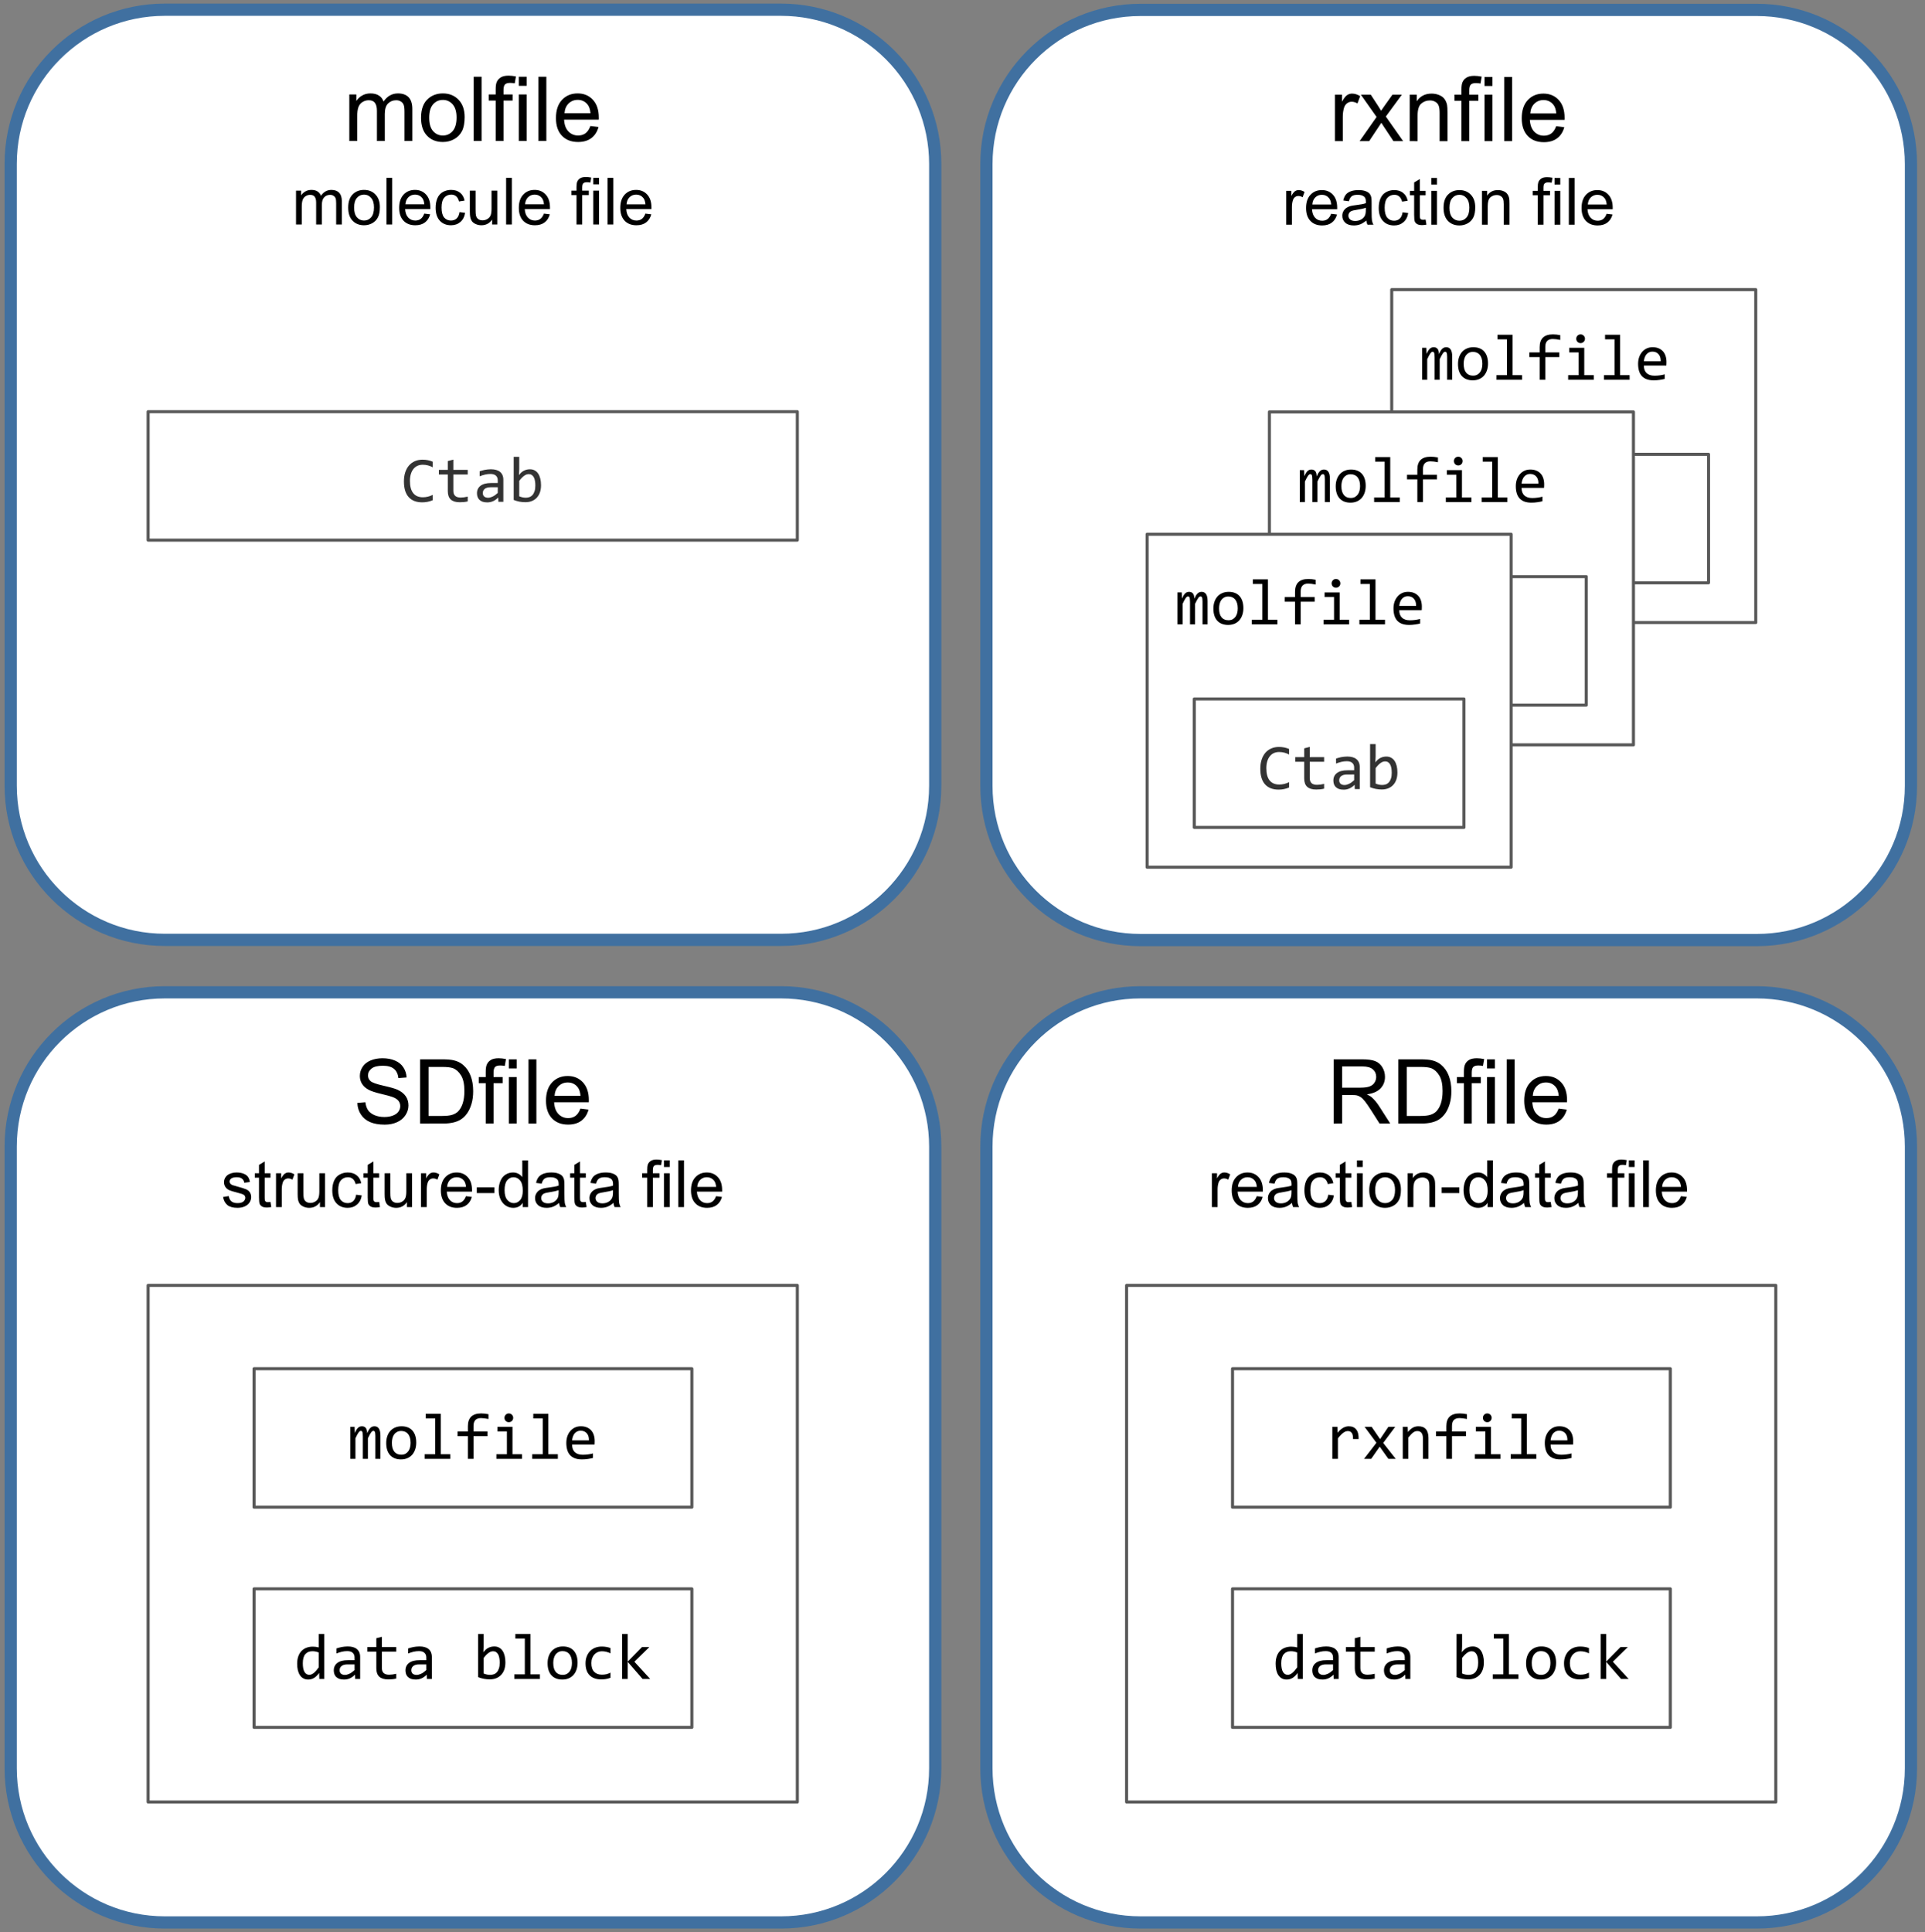 <?xml version="1.0" encoding="UTF-8" standalone="no"?>
<svg
   xmlns:dc="http://purl.org/dc/elements/1.1/"
   xmlns:cc="http://creativecommons.org/ns#"
   xmlns:rdf="http://www.w3.org/1999/02/22-rdf-syntax-ns#"
   xmlns:svg="http://www.w3.org/2000/svg"
   xmlns="http://www.w3.org/2000/svg"
   version="1.1"
   viewBox="0 0 629.554 631.921"
   fill="none"
   stroke="none"
   stroke-linecap="square"
   stroke-miterlimit="10"
   id="svg117"
   width="629.554"
   height="631.921">
  <rect x="0" y="0" width="629.554" height="631.921" fill="#808080" stroke="none"/>
  <defs
     id="defs121" />
  <clipPath
     id="g103cd8af09d_0_0.0">
    <path
       d="M 0,0 H 960 V 680.315 H 0 Z"
       clip-rule="nonzero"
       id="path2" />
  </clipPath>
  <g
     clip-path="url(#g103cd8af09d_0_0.0)"
     id="g115"
     transform="translate(-11.916)">
    <path
       fill="#000000"
       fill-opacity="0"
       d="m 739.958,-154.61 h 25.512 v 42.016 H 739.958 Z"
       fill-rule="evenodd"
       id="path91" />
    <path
       fill="#ffffff"
       d="m 15.412,53.571 v 0 c 0,-27.832 22.562,-50.395 50.395,-50.395 H 267.38 v 0 c 13.366,0 26.184,5.309 35.634,14.76 9.451,9.451 14.76,22.269 14.76,35.634 V 256.97 c 0,27.832 -22.562,50.395 -50.395,50.395 H 65.807 c -27.832,0 -50.395,-22.562 -50.395,-50.395 z"
       fill-rule="evenodd"
       id="path7" />
    <path
       stroke="#4070a0"
       stroke-width="4"
       stroke-linejoin="round"
       stroke-linecap="butt"
       d="m 15.412,53.571 v 0 c 0,-27.832 22.562,-50.395 50.395,-50.395 H 267.38 v 0 c 13.366,0 26.184,5.309 35.634,14.76 9.451,9.451 14.76,22.269 14.76,35.634 V 256.97 c 0,27.832 -22.562,50.395 -50.395,50.395 H 65.807 c -27.832,0 -50.395,-22.562 -50.395,-50.395 z"
       fill-rule="evenodd"
       id="path9" />
    <path
       fill="#000000"
       d="m 126.157,46.096 v -15.203 h 2.297 v 2.125 q 0.719,-1.109 1.906,-1.781 1.188,-0.688 2.703,-0.688 1.703,0 2.781,0.703 1.078,0.688 1.516,1.953 1.812,-2.656 4.703,-2.656 2.266,0 3.484,1.25 1.219,1.25 1.219,3.859 v 10.438 h -2.562 v -9.578 q 0,-1.547 -0.266,-2.219 -0.25,-0.688 -0.906,-1.094 -0.656,-0.422 -1.547,-0.422 -1.594,0 -2.656,1.062 -1.062,1.062 -1.062,3.422 v 8.828 h -2.578 v -9.875 q 0,-1.719 -0.641,-2.578 -0.625,-0.859 -2.047,-0.859 -1.094,0 -2.016,0.578 -0.922,0.562 -1.344,1.672 -0.406,1.094 -0.406,3.172 v 7.891 z m 23.462,-7.609 q 0,-4.219 2.359,-6.25 1.953,-1.688 4.781,-1.688 3.125,0 5.109,2.062 2,2.047 2,5.672 0,2.922 -0.875,4.609 -0.875,1.688 -2.562,2.625 -1.688,0.922 -3.672,0.922 -3.203,0 -5.172,-2.047 -1.969,-2.047 -1.969,-5.906 z m 2.656,0 q 0,2.922 1.266,4.375 1.281,1.453 3.219,1.453 1.922,0 3.188,-1.453 1.281,-1.469 1.281,-4.453 0,-2.828 -1.281,-4.281 -1.281,-1.453 -3.188,-1.453 -1.938,0 -3.219,1.453 -1.266,1.438 -1.266,4.359 z m 14.561,7.609 v -21 h 2.578 v 21 z m 7.188,0 v -13.203 h -2.281 v -2 h 2.281 v -1.625 q 0,-1.531 0.281,-2.281 0.359,-1 1.297,-1.625 0.938,-0.625 2.641,-0.625 1.078,0 2.406,0.266 l -0.391,2.25 q -0.812,-0.141 -1.516,-0.141 -1.172,0 -1.672,0.5 -0.484,0.5 -0.484,1.875 v 1.406 h 2.969 v 2 h -2.969 v 13.203 z m 7.555,-18.031 v -2.969 h 2.578 v 2.969 z m 0,18.031 v -15.203 h 2.578 v 15.203 z m 6.438,0 v -21 h 2.578 v 21 z m 16.985,-4.891 2.656,0.328 q -0.625,2.328 -2.328,3.625 -1.703,1.281 -4.359,1.281 -3.328,0 -5.281,-2.047 -1.953,-2.062 -1.953,-5.766 0,-3.844 1.969,-5.953 1.984,-2.125 5.125,-2.125 3.062,0 4.984,2.078 1.938,2.062 1.938,5.844 0,0.219 -0.016,0.672 h -11.344 q 0.141,2.516 1.422,3.844 1.281,1.328 3.172,1.328 1.422,0 2.422,-0.734 1,-0.75 1.594,-2.375 z m -8.469,-4.172 h 8.5 q -0.172,-1.922 -0.969,-2.875 -1.234,-1.5 -3.203,-1.5 -1.766,0 -2.984,1.188 -1.203,1.188 -1.344,3.188 z"
       fill-rule="nonzero"
       id="path11" />
    <path
       fill="#000000"
       d="m 108.728,73.416 v -11.062 h 1.672 v 1.547 q 0.531,-0.812 1.391,-1.297 0.859,-0.5 1.969,-0.5 1.234,0 2.016,0.516 0.781,0.5 1.109,1.422 1.312,-1.938 3.406,-1.938 1.656,0 2.531,0.922 0.891,0.906 0.891,2.797 v 7.594 h -1.859 v -6.969 q 0,-1.125 -0.188,-1.609 -0.188,-0.5 -0.672,-0.797 -0.469,-0.312 -1.109,-0.312 -1.172,0 -1.938,0.781 -0.766,0.766 -0.766,2.484 v 6.422 h -1.875 v -7.188 q 0,-1.25 -0.469,-1.875 -0.453,-0.625 -1.5,-0.625 -0.781,0 -1.453,0.422 -0.672,0.406 -0.984,1.219 -0.297,0.797 -0.297,2.312 v 5.734 z m 17.063,-5.531 q 0,-3.078 1.719,-4.547 1.422,-1.234 3.469,-1.234 2.281,0 3.719,1.5 1.453,1.484 1.453,4.125 0,2.141 -0.641,3.359 -0.625,1.219 -1.859,1.906 -1.219,0.672 -2.672,0.672 -2.312,0 -3.75,-1.484 -1.438,-1.5 -1.438,-4.297 z m 1.938,0 q 0,2.125 0.922,3.188 0.922,1.047 2.328,1.047 1.406,0 2.328,-1.062 0.922,-1.062 0.922,-3.234 0,-2.047 -0.938,-3.109 -0.922,-1.062 -2.312,-1.062 -1.406,0 -2.328,1.062 -0.922,1.047 -0.922,3.172 z m 10.58,5.531 v -15.266 h 1.875 v 15.266 z m 12.363,-3.562 1.922,0.234 q -0.453,1.703 -1.688,2.641 -1.234,0.938 -3.172,0.938 -2.422,0 -3.844,-1.484 -1.422,-1.5 -1.422,-4.203 0,-2.797 1.438,-4.328 1.438,-1.547 3.734,-1.547 2.219,0 3.609,1.516 1.406,1.5 1.406,4.25 0,0.156 0,0.5 h -8.25 q 0.109,1.812 1.031,2.781 0.922,0.969 2.312,0.969 1.031,0 1.75,-0.531 0.734,-0.547 1.172,-1.734 z m -6.156,-3.031 h 6.172 q -0.125,-1.391 -0.703,-2.094 -0.906,-1.078 -2.328,-1.078 -1.297,0 -2.172,0.859 -0.875,0.859 -0.969,2.312 z m 17.659,2.547 1.844,0.234 q -0.297,1.906 -1.547,2.984 -1.25,1.078 -3.062,1.078 -2.266,0 -3.656,-1.484 -1.375,-1.484 -1.375,-4.25 0,-1.797 0.594,-3.141 0.594,-1.344 1.812,-2.016 1.219,-0.672 2.641,-0.672 1.797,0 2.938,0.922 1.156,0.906 1.484,2.578 l -1.828,0.281 q -0.266,-1.109 -0.922,-1.672 -0.656,-0.562 -1.594,-0.562 -1.422,0 -2.312,1.016 -0.875,1.016 -0.875,3.203 0,2.234 0.844,3.25 0.859,1 2.234,1 1.109,0 1.844,-0.672 0.734,-0.672 0.938,-2.078 z m 10.695,4.047 v -1.625 q -1.297,1.875 -3.516,1.875 -0.969,0 -1.828,-0.375 -0.844,-0.375 -1.266,-0.938 -0.406,-0.578 -0.562,-1.391 -0.125,-0.562 -0.125,-1.75 v -6.859 h 1.875 v 6.141 q 0,1.469 0.125,1.969 0.172,0.75 0.734,1.172 0.578,0.422 1.422,0.422 0.844,0 1.578,-0.438 0.75,-0.438 1.047,-1.172 0.312,-0.75 0.312,-2.172 v -5.922 h 1.875 v 11.062 z m 4.565,0 v -15.266 h 1.875 v 15.266 z m 12.363,-3.562 1.922,0.234 q -0.453,1.703 -1.688,2.641 -1.234,0.938 -3.172,0.938 -2.422,0 -3.844,-1.484 -1.422,-1.5 -1.422,-4.203 0,-2.797 1.438,-4.328 1.438,-1.547 3.734,-1.547 2.219,0 3.609,1.516 1.406,1.5 1.406,4.25 0,0.156 0,0.5 h -8.25 q 0.109,1.812 1.031,2.781 0.922,0.969 2.312,0.969 1.031,0 1.75,-0.531 0.734,-0.547 1.172,-1.734 z m -6.156,-3.031 h 6.172 q -0.125,-1.391 -0.703,-2.094 -0.906,-1.078 -2.328,-1.078 -1.297,0 -2.172,0.859 -0.875,0.859 -0.969,2.312 z m 16.819,6.594 v -9.609 h -1.656 v -1.453 h 1.656 v -1.172 q 0,-1.109 0.188,-1.656 0.281,-0.734 0.953,-1.188 0.688,-0.453 1.922,-0.453 0.781,0 1.75,0.188 l -0.281,1.641 q -0.594,-0.109 -1.109,-0.109 -0.859,0 -1.219,0.375 -0.344,0.359 -0.344,1.359 v 1.016 h 2.156 v 1.453 h -2.156 v 9.609 z m 5.488,-13.109 v -2.156 h 1.875 v 2.156 z m 0,13.109 v -11.062 h 1.875 v 11.062 z m 4.676,0 v -15.266 h 1.875 v 15.266 z m 12.363,-3.562 1.922,0.234 q -0.453,1.703 -1.688,2.641 -1.234,0.938 -3.172,0.938 -2.422,0 -3.844,-1.484 -1.422,-1.5 -1.422,-4.203 0,-2.797 1.438,-4.328 1.438,-1.547 3.734,-1.547 2.219,0 3.609,1.516 1.406,1.5 1.406,4.25 0,0.156 0,0.5 h -8.25 q 0.109,1.812 1.031,2.781 0.922,0.969 2.312,0.969 1.031,0 1.75,-0.531 0.734,-0.547 1.172,-1.734 z m -6.156,-3.031 h 6.172 q -0.125,-1.391 -0.703,-2.094 -0.906,-1.078 -2.328,-1.078 -1.297,0 -2.172,0.859 -0.875,0.859 -0.969,2.312 z"
       fill-rule="nonzero"
       id="path13" />
    <path
       fill="#ffffff"
       d="m 334.515,53.632 v 0 c 0,-27.832 22.562,-50.395 50.395,-50.395 h 201.573 v 0 c 13.366,0 26.184,5.309 35.635,14.76 9.451,9.451 14.76,22.269 14.76,35.634 V 257.031 c 0,27.832 -22.562,50.395 -50.395,50.395 H 384.909 c -27.832,0 -50.395,-22.562 -50.395,-50.395 z"
       fill-rule="evenodd"
       id="path15" />
    <path
       stroke="#4070a0"
       stroke-width="4"
       stroke-linejoin="round"
       stroke-linecap="butt"
       d="m 334.515,53.632 v 0 c 0,-27.832 22.562,-50.395 50.395,-50.395 h 201.573 v 0 c 13.366,0 26.184,5.309 35.635,14.76 9.451,9.451 14.76,22.269 14.76,35.634 V 257.031 c 0,27.832 -22.562,50.395 -50.395,50.395 H 384.909 c -27.832,0 -50.395,-22.562 -50.395,-50.395 z"
       fill-rule="evenodd"
       id="path17" />
    <path
       fill="#000000"
       d="m 448.486,46.157 v -15.203 h 2.312 v 2.297 q 0.891,-1.609 1.641,-2.125 0.75,-0.516 1.656,-0.516 1.312,0 2.656,0.828 l -0.891,2.391 q -0.953,-0.562 -1.891,-0.562 -0.844,0 -1.516,0.516 -0.672,0.5 -0.969,1.406 -0.422,1.375 -0.422,3 v 7.969 z m 8.079,0 5.547,-7.906 -5.141,-7.297 h 3.234 l 2.328,3.562 q 0.656,1.016 1.062,1.703 0.625,-0.953 1.156,-1.672 l 2.562,-3.594 h 3.078 l -5.25,7.156 5.656,8.047 h -3.172 l -3.125,-4.719 -0.828,-1.281 -3.984,6 z m 16.383,0 v -15.203 h 2.312 v 2.156 q 1.672,-2.5 4.844,-2.5 1.375,0 2.531,0.5 1.156,0.484 1.719,1.297 0.578,0.797 0.812,1.891 0.141,0.719 0.141,2.516 v 9.344 h -2.578 v -9.25 q 0,-1.578 -0.312,-2.359 -0.297,-0.781 -1.062,-1.234 -0.766,-0.469 -1.797,-0.469 -1.641,0 -2.844,1.047 -1.188,1.031 -1.188,3.953 v 8.312 z m 16.92,0 v -13.203 h -2.281 v -2 h 2.281 v -1.625 q 0,-1.531 0.281,-2.281 0.359,-1 1.297,-1.625 0.938,-0.625 2.641,-0.625 1.078,0 2.406,0.266 l -0.391,2.25 q -0.812,-0.141 -1.516,-0.141 -1.172,0 -1.672,0.5 -0.484,0.5 -0.484,1.875 v 1.406 h 2.969 v 2 h -2.969 v 13.203 z m 7.555,-18.031 v -2.969 h 2.578 v 2.969 z m 0,18.031 v -15.203 h 2.578 v 15.203 z m 6.438,0 v -21 h 2.578 v 21 z m 16.985,-4.891 2.656,0.328 q -0.625,2.328 -2.328,3.625 -1.703,1.281 -4.359,1.281 -3.328,0 -5.281,-2.047 -1.953,-2.062 -1.953,-5.766 0,-3.844 1.969,-5.953 1.984,-2.125 5.125,-2.125 3.062,0 4.984,2.078 1.938,2.062 1.938,5.844 0,0.219 -0.016,0.672 h -11.344 q 0.141,2.516 1.422,3.844 1.281,1.328 3.172,1.328 1.422,0 2.422,-0.734 1,-0.75 1.594,-2.375 z m -8.469,-4.172 h 8.5 q -0.172,-1.922 -0.969,-2.875 -1.234,-1.5 -3.203,-1.5 -1.766,0 -2.984,1.188 -1.203,1.188 -1.344,3.188 z"
       fill-rule="nonzero"
       id="path19" />
    <path
       fill="#000000"
       d="m 432.553,73.477 v -11.062 h 1.688 v 1.672 q 0.641,-1.172 1.188,-1.547 0.547,-0.375 1.203,-0.375 0.953,0 1.922,0.609 l -0.641,1.734 q -0.688,-0.406 -1.375,-0.406 -0.609,0 -1.109,0.375 -0.484,0.359 -0.688,1.016 -0.312,1 -0.312,2.188 v 5.797 z m 14.696,-3.562 1.922,0.234 q -0.453,1.703 -1.688,2.641 -1.234,0.938 -3.172,0.938 -2.422,0 -3.844,-1.484 -1.422,-1.5 -1.422,-4.203 0,-2.797 1.438,-4.328 1.438,-1.547 3.734,-1.547 2.219,0 3.609,1.516 1.406,1.5 1.406,4.25 0,0.156 0,0.5 h -8.25 q 0.109,1.812 1.031,2.781 0.922,0.969 2.312,0.969 1.031,0 1.75,-0.531 0.734,-0.547 1.172,-1.734 z m -6.156,-3.031 h 6.172 q -0.125,-1.391 -0.703,-2.094 -0.906,-1.078 -2.328,-1.078 -1.297,0 -2.172,0.859 -0.875,0.859 -0.969,2.312 z m 17.659,5.234 q -1.047,0.875 -2.016,1.25 -0.953,0.359 -2.062,0.359 -1.812,0 -2.797,-0.891 -0.984,-0.891 -0.984,-2.281 0,-0.812 0.375,-1.484 0.375,-0.672 0.969,-1.078 0.594,-0.406 1.344,-0.609 0.562,-0.141 1.672,-0.281 2.266,-0.266 3.344,-0.641 0.016,-0.391 0.016,-0.5 0,-1.141 -0.531,-1.609 -0.719,-0.641 -2.141,-0.641 -1.328,0 -1.953,0.469 -0.625,0.469 -0.938,1.641 l -1.828,-0.25 q 0.25,-1.172 0.812,-1.891 0.578,-0.734 1.656,-1.125 1.094,-0.391 2.516,-0.391 1.422,0 2.297,0.344 0.891,0.328 1.312,0.828 0.422,0.5 0.578,1.281 0.094,0.469 0.094,1.719 v 2.5 q 0,2.625 0.125,3.312 0.125,0.688 0.469,1.328 h -1.953 q -0.297,-0.578 -0.375,-1.359 z m -0.156,-4.188 q -1.016,0.406 -3.062,0.703 -1.156,0.172 -1.641,0.375 -0.469,0.203 -0.734,0.609 -0.266,0.406 -0.266,0.891 0,0.75 0.562,1.25 0.578,0.5 1.672,0.5 1.078,0 1.922,-0.469 0.844,-0.484 1.25,-1.297 0.297,-0.641 0.297,-1.875 z m 12.018,1.5 1.844,0.234 q -0.297,1.906 -1.547,2.984 -1.25,1.078 -3.062,1.078 -2.266,0 -3.656,-1.484 -1.375,-1.484 -1.375,-4.25 0,-1.797 0.594,-3.141 0.594,-1.344 1.812,-2.016 1.219,-0.672 2.641,-0.672 1.797,0 2.938,0.922 1.156,0.906 1.484,2.578 l -1.828,0.281 q -0.266,-1.109 -0.922,-1.672 -0.656,-0.562 -1.594,-0.562 -1.422,0 -2.312,1.016 -0.875,1.016 -0.875,3.203 0,2.234 0.844,3.25 0.859,1 2.234,1 1.109,0 1.844,-0.672 0.734,-0.672 0.938,-2.078 z m 7.539,2.375 0.266,1.656 q -0.781,0.156 -1.406,0.156 -1.031,0 -1.594,-0.312 -0.562,-0.328 -0.797,-0.844 -0.219,-0.531 -0.219,-2.219 v -6.375 h -1.375 v -1.453 h 1.375 v -2.734 l 1.859,-1.125 v 3.859 h 1.891 v 1.453 h -1.891 v 6.469 q 0,0.812 0.094,1.047 0.109,0.219 0.328,0.359 0.234,0.125 0.641,0.125 0.312,0 0.828,-0.062 z m 1.848,-11.438 v -2.156 h 1.875 v 2.156 z m 0,13.109 v -11.062 h 1.875 v 11.062 z m 4.02,-5.531 q 0,-3.078 1.719,-4.547 1.422,-1.234 3.469,-1.234 2.281,0 3.719,1.5 1.453,1.484 1.453,4.125 0,2.141 -0.641,3.359 -0.625,1.219 -1.859,1.906 -1.219,0.672 -2.672,0.672 -2.312,0 -3.75,-1.484 -1.438,-1.5 -1.438,-4.297 z m 1.938,0 q 0,2.125 0.922,3.188 0.922,1.047 2.328,1.047 1.406,0 2.328,-1.062 0.922,-1.062 0.922,-3.234 0,-2.047 -0.938,-3.109 -0.922,-1.062 -2.312,-1.062 -1.406,0 -2.328,1.062 -0.922,1.047 -0.922,3.172 z m 10.627,5.531 v -11.062 h 1.688 v 1.578 q 1.219,-1.828 3.516,-1.828 1,0 1.844,0.359 0.844,0.359 1.25,0.953 0.422,0.578 0.594,1.375 0.094,0.516 0.094,1.828 v 6.797 h -1.875 v -6.734 q 0,-1.141 -0.219,-1.703 -0.219,-0.578 -0.781,-0.906 -0.547,-0.344 -1.297,-0.344 -1.203,0 -2.078,0.766 -0.859,0.75 -0.859,2.875 v 6.047 z m 18.241,0 v -9.609 h -1.656 v -1.453 h 1.656 v -1.172 q 0,-1.109 0.188,-1.656 0.281,-0.734 0.953,-1.188 0.688,-0.453 1.922,-0.453 0.781,0 1.75,0.188 l -0.281,1.641 q -0.594,-0.109 -1.109,-0.109 -0.859,0 -1.219,0.375 -0.344,0.359 -0.344,1.359 v 1.016 h 2.156 v 1.453 h -2.156 v 9.609 z m 5.488,-13.109 v -2.156 h 1.875 v 2.156 z m 0,13.109 v -11.062 h 1.875 v 11.062 z m 4.676,0 v -15.266 h 1.875 v 15.266 z m 12.364,-3.562 1.922,0.234 q -0.453,1.703 -1.688,2.641 -1.234,0.938 -3.172,0.938 -2.422,0 -3.844,-1.484 -1.422,-1.5 -1.422,-4.203 0,-2.797 1.438,-4.328 1.438,-1.547 3.734,-1.547 2.219,0 3.609,1.516 1.406,1.5 1.406,4.25 0,0.156 0,0.5 h -8.25 q 0.109,1.812 1.031,2.781 0.922,0.969 2.312,0.969 1.031,0 1.75,-0.531 0.734,-0.547 1.172,-1.734 z m -6.156,-3.031 h 6.172 q -0.125,-1.391 -0.703,-2.094 -0.906,-1.078 -2.328,-1.078 -1.297,0 -2.172,0.859 -0.875,0.859 -0.969,2.312 z"
       fill-rule="nonzero"
       id="path21" />
    <path
       fill="#ffffff"
       d="M 467.066,94.715 H 586.121 V 203.597 H 467.066 Z"
       fill-rule="evenodd"
       id="path23" />
    <path
       stroke="#595959"
       stroke-width="1"
       stroke-linejoin="round"
       stroke-linecap="butt"
       d="M 467.066,94.715 H 586.121 V 203.597 H 467.066 Z"
       fill-rule="evenodd"
       id="path25" />
    <path
       fill="#000000"
       d="m 485.191,124.195 v -7.516 q 0,-0.484 -0.047,-0.797 -0.031,-0.312 -0.109,-0.484 -0.078,-0.188 -0.203,-0.266 -0.109,-0.078 -0.281,-0.078 -0.219,0 -0.391,0.125 -0.172,0.125 -0.375,0.406 -0.203,0.281 -0.453,0.75 -0.25,0.469 -0.578,1.141 v 6.719 h -1.656 v -7.312 q 0,-0.578 -0.047,-0.922 -0.031,-0.359 -0.109,-0.547 -0.078,-0.203 -0.203,-0.281 -0.125,-0.078 -0.297,-0.078 -0.188,0 -0.359,0.109 -0.156,0.109 -0.359,0.375 -0.203,0.266 -0.453,0.734 -0.25,0.469 -0.594,1.203 v 6.719 h -1.672 V 113.742 h 1.391 l 0.078,1.984 q 0.266,-0.594 0.516,-1 0.266,-0.422 0.531,-0.672 0.281,-0.266 0.578,-0.375 0.312,-0.125 0.688,-0.125 0.844,0 1.281,0.547 0.438,0.547 0.438,1.703 0.25,-0.531 0.484,-0.953 0.25,-0.422 0.516,-0.703 0.281,-0.297 0.609,-0.438 0.344,-0.156 0.781,-0.156 1.953,0 1.953,3.031 v 7.609 z m 13.367,-5.312 q 0,1.219 -0.344,2.234 -0.344,1.016 -0.984,1.75 -0.641,0.719 -1.578,1.125 -0.922,0.391 -2.094,0.391 -1.125,0 -2.016,-0.344 -0.891,-0.359 -1.516,-1.031 -0.625,-0.672 -0.953,-1.672 -0.328,-1 -0.328,-2.312 0,-1.219 0.344,-2.219 0.344,-1 0.984,-1.719 0.656,-0.734 1.578,-1.125 0.938,-0.406 2.109,-0.406 1.125,0 2.016,0.344 0.891,0.344 1.5,1.016 0.625,0.672 0.953,1.672 0.328,1 0.328,2.297 z m -1.844,0.078 q 0,-0.969 -0.219,-1.688 -0.219,-0.719 -0.609,-1.203 -0.391,-0.484 -0.969,-0.734 -0.562,-0.25 -1.266,-0.25 -0.812,0 -1.391,0.328 -0.578,0.312 -0.953,0.844 -0.359,0.531 -0.531,1.234 -0.172,0.703 -0.172,1.469 0,0.969 0.203,1.703 0.219,0.734 0.609,1.219 0.406,0.484 0.969,0.734 0.562,0.234 1.266,0.234 0.812,0 1.391,-0.312 0.578,-0.328 0.953,-0.859 0.375,-0.531 0.547,-1.234 0.172,-0.703 0.172,-1.484 z m 8.039,-7.984 h -3.094 v -1.5 h 4.922 v 13.203 h 3.109 v 1.516 h -8.375 v -1.516 h 3.438 z m 17.429,0.188 q -1.422,-0.297 -2.453,-0.297 -2.438,0 -2.438,2.562 v 1.828 h 4.578 v 1.516 h -4.578 v 7.422 h -1.844 v -7.422 h -3.375 v -1.516 h 3.375 v -1.734 q 0,-4.172 4.344,-4.172 1.094,0 2.391,0.25 z m -10.938,2.578 z m 16.961,1.5 h -3.094 v -1.5 h 4.922 v 8.938 h 3.109 v 1.516 h -8.375 v -1.516 h 3.438 z m 0.625,-5.891 q 0.312,0 0.562,0.109 0.266,0.109 0.453,0.312 0.203,0.203 0.312,0.453 0.109,0.25 0.109,0.562 0,0.281 -0.109,0.547 -0.109,0.266 -0.312,0.469 -0.188,0.188 -0.453,0.297 -0.25,0.109 -0.562,0.109 -0.297,0 -0.562,-0.109 -0.25,-0.109 -0.453,-0.297 -0.188,-0.203 -0.297,-0.469 -0.109,-0.266 -0.109,-0.547 0,-0.312 0.109,-0.562 0.109,-0.25 0.297,-0.453 0.203,-0.203 0.453,-0.312 0.266,-0.109 0.562,-0.109 z m 11.101,1.625 h -3.094 v -1.5 h 4.922 v 13.203 h 3.109 v 1.516 h -8.375 v -1.516 h 3.438 z m 16.992,7.438 q 0,0.391 -0.016,0.656 0,0.25 -0.031,0.484 h -7.344 q 0,1.594 0.891,2.453 0.906,0.859 2.594,0.859 0.453,0 0.906,-0.031 0.469,-0.031 0.891,-0.094 0.438,-0.062 0.828,-0.141 0.391,-0.078 0.719,-0.172 v 1.484 q -0.734,0.203 -1.672,0.328 -0.938,0.141 -1.938,0.141 -1.344,0 -2.312,-0.359 -0.969,-0.375 -1.594,-1.062 -0.609,-0.688 -0.906,-1.688 -0.297,-1.016 -0.297,-2.281 0,-1.109 0.312,-2.094 0.328,-0.984 0.938,-1.719 0.609,-0.75 1.484,-1.188 0.891,-0.438 2.016,-0.438 1.094,0 1.938,0.344 0.844,0.344 1.422,0.969 0.578,0.625 0.875,1.531 0.297,0.906 0.297,2.016 z m -1.891,-0.266 q 0.031,-0.688 -0.141,-1.266 -0.156,-0.578 -0.516,-1 -0.344,-0.422 -0.859,-0.656 -0.516,-0.234 -1.203,-0.234 -0.594,0 -1.094,0.234 -0.484,0.234 -0.844,0.656 -0.344,0.406 -0.562,1 -0.219,0.578 -0.281,1.266 z"
       fill-rule="nonzero"
       id="path27" />
    <path
       fill="#ffffff"
       d="m 482.499,148.576 h 88.189 v 42.016 h -88.189 z"
       fill-rule="evenodd"
       id="path29" />
    <path
       stroke="#595959"
       stroke-width="1"
       stroke-linejoin="round"
       stroke-linecap="butt"
       d="m 482.499,148.576 h 88.189 v 42.016 h -88.189 z"
       fill-rule="evenodd"
       id="path31" />
    <path
       fill="#333333"
       d="m 515.141,175.043 q -1.422,0.594 -3,0.594 -2.516,0 -3.875,-1.5 -1.344,-1.516 -1.344,-4.469 0,-1.422 0.359,-2.578 0.375,-1.156 1.062,-1.953 0.703,-0.812 1.688,-1.25 0.984,-0.438 2.203,-0.438 0.828,0 1.531,0.141 0.719,0.141 1.375,0.422 v 1.594 q -0.641,-0.344 -1.344,-0.531 -0.688,-0.188 -1.5,-0.188 -0.844,0 -1.531,0.312 -0.672,0.312 -1.156,0.906 -0.469,0.594 -0.719,1.469 -0.25,0.859 -0.25,1.953 0,2.312 0.938,3.5 0.938,1.172 2.75,1.172 0.766,0 1.469,-0.172 0.703,-0.188 1.344,-0.516 z m 10.023,0.328 q -0.531,0.141 -1.109,0.188 -0.578,0.062 -1.172,0.062 -1.719,0 -2.562,-0.781 -0.844,-0.781 -0.844,-2.391 v -4.766 h -2.562 v -1.328 h 2.562 v -2.516 l 1.578,-0.406 v 2.922 h 4.109 v 1.328 h -4.109 v 4.641 q 0,0.984 0.516,1.469 0.531,0.484 1.547,0.484 0.438,0 0.953,-0.062 0.531,-0.062 1.094,-0.219 z m 8.757,0.125 -0.031,-1.234 q -0.75,0.75 -1.516,1.078 -0.766,0.312 -1.625,0.312 -0.781,0 -1.344,-0.188 -0.547,-0.203 -0.906,-0.547 -0.359,-0.359 -0.531,-0.828 -0.156,-0.484 -0.156,-1.031 0,-1.375 1.016,-2.156 1.031,-0.781 3.031,-0.781 h 1.891 v -0.797 q 0,-0.812 -0.516,-1.297 -0.516,-0.5 -1.578,-0.5 -0.781,0 -1.531,0.188 -0.75,0.172 -1.547,0.484 v -1.438 q 0.297,-0.109 0.656,-0.203 0.375,-0.109 0.781,-0.188 0.406,-0.078 0.859,-0.125 0.453,-0.062 0.906,-0.062 0.828,0 1.484,0.188 0.672,0.172 1.125,0.547 0.469,0.375 0.703,0.953 0.25,0.562 0.25,1.328 v 6.297 z m -0.172,-4.156 h -2.016 q -0.578,0 -1.016,0.125 -0.422,0.109 -0.703,0.328 -0.266,0.219 -0.406,0.531 -0.125,0.297 -0.125,0.672 0,0.266 0.078,0.516 0.078,0.234 0.266,0.422 0.188,0.188 0.469,0.297 0.297,0.109 0.719,0.109 0.547,0 1.25,-0.328 0.703,-0.344 1.484,-1.062 z m 12.382,-0.578 q 0,1.141 -0.328,2.047 -0.312,0.891 -0.891,1.516 -0.578,0.609 -1.406,0.953 -0.828,0.328 -1.859,0.328 -0.812,0 -1.672,-0.156 -0.844,-0.156 -1.672,-0.484 v -12.344 h 1.594 v 3.547 l -0.078,1.688 q 0.688,-0.906 1.453,-1.281 0.781,-0.391 1.688,-0.391 0.781,0 1.375,0.328 0.594,0.328 0.984,0.938 0.406,0.594 0.609,1.438 0.203,0.828 0.203,1.875 z m -1.625,0.062 q 0,-0.719 -0.109,-1.312 -0.109,-0.609 -0.344,-1.031 -0.219,-0.422 -0.578,-0.656 -0.344,-0.25 -0.844,-0.25 -0.297,0 -0.609,0.094 -0.312,0.094 -0.641,0.328 -0.328,0.219 -0.703,0.594 -0.359,0.359 -0.781,0.906 v 4.438 q 0.453,0.172 0.938,0.281 0.484,0.109 0.922,0.109 0.547,0 1.047,-0.172 0.5,-0.172 0.875,-0.578 0.375,-0.406 0.594,-1.078 0.234,-0.672 0.234,-1.672 z"
       fill-rule="nonzero"
       id="path33" />
    <path
       fill="#ffffff"
       d="m 427.066,134.715 h 119.055 v 108.882 H 427.066 Z"
       fill-rule="evenodd"
       id="path35" />
    <path
       stroke="#595959"
       stroke-width="1"
       stroke-linejoin="round"
       stroke-linecap="butt"
       d="m 427.066,134.715 h 119.055 v 108.882 H 427.066 Z"
       fill-rule="evenodd"
       id="path37" />
    <path
       fill="#000000"
       d="m 445.191,164.195 v -7.516 q 0,-0.484 -0.047,-0.797 -0.031,-0.312 -0.109,-0.484 -0.078,-0.188 -0.203,-0.266 -0.109,-0.078 -0.281,-0.078 -0.219,0 -0.391,0.125 -0.172,0.125 -0.375,0.406 -0.203,0.281 -0.453,0.75 -0.25,0.469 -0.578,1.141 v 6.719 h -1.656 v -7.312 q 0,-0.578 -0.047,-0.922 -0.031,-0.359 -0.109,-0.547 -0.078,-0.203 -0.203,-0.281 -0.125,-0.078 -0.297,-0.078 -0.188,0 -0.359,0.109 -0.156,0.109 -0.359,0.375 -0.203,0.266 -0.453,0.734 -0.25,0.469 -0.594,1.203 v 6.719 h -1.672 V 153.742 h 1.391 l 0.078,1.984 q 0.266,-0.594 0.516,-1 0.266,-0.422 0.531,-0.672 0.281,-0.266 0.578,-0.375 0.312,-0.125 0.688,-0.125 0.844,0 1.281,0.547 0.438,0.547 0.438,1.703 0.25,-0.531 0.484,-0.953 0.25,-0.422 0.516,-0.703 0.281,-0.297 0.609,-0.438 0.344,-0.156 0.781,-0.156 1.953,0 1.953,3.031 v 7.609 z m 13.367,-5.312 q 0,1.219 -0.344,2.234 -0.344,1.016 -0.984,1.75 -0.641,0.719 -1.578,1.125 -0.922,0.391 -2.094,0.391 -1.125,0 -2.016,-0.344 -0.891,-0.359 -1.516,-1.031 -0.625,-0.672 -0.953,-1.672 -0.328,-1 -0.328,-2.312 0,-1.219 0.344,-2.219 0.344,-1 0.984,-1.719 0.656,-0.734 1.578,-1.125 0.938,-0.406 2.109,-0.406 1.125,0 2.016,0.344 0.891,0.344 1.5,1.016 0.625,0.672 0.953,1.672 0.328,1 0.328,2.297 z m -1.844,0.078 q 0,-0.969 -0.219,-1.688 -0.219,-0.719 -0.609,-1.203 -0.391,-0.484 -0.969,-0.734 -0.562,-0.25 -1.266,-0.25 -0.812,0 -1.391,0.328 -0.578,0.312 -0.953,0.844 -0.359,0.531 -0.531,1.234 -0.172,0.703 -0.172,1.469 0,0.969 0.203,1.703 0.219,0.734 0.609,1.219 0.406,0.484 0.969,0.734 0.562,0.234 1.266,0.234 0.812,0 1.391,-0.312 0.578,-0.328 0.953,-0.859 0.375,-0.531 0.547,-1.234 0.172,-0.703 0.172,-1.484 z m 8.039,-7.984 h -3.094 v -1.5 h 4.922 v 13.203 h 3.109 v 1.516 h -8.375 v -1.516 h 3.438 z m 17.429,0.188 q -1.422,-0.297 -2.453,-0.297 -2.438,0 -2.438,2.562 v 1.828 h 4.578 v 1.516 h -4.578 v 7.422 h -1.844 v -7.422 h -3.375 v -1.516 h 3.375 v -1.734 q 0,-4.172 4.344,-4.172 1.094,0 2.391,0.25 z m -10.938,2.578 z m 16.961,1.5 h -3.094 v -1.5 h 4.922 v 8.938 h 3.109 v 1.516 h -8.375 v -1.516 h 3.438 z m 0.625,-5.891 q 0.312,0 0.562,0.109 0.266,0.109 0.453,0.312 0.203,0.203 0.312,0.453 0.109,0.25 0.109,0.562 0,0.281 -0.109,0.547 -0.109,0.266 -0.312,0.469 -0.188,0.188 -0.453,0.297 -0.25,0.109 -0.562,0.109 -0.297,0 -0.562,-0.109 -0.25,-0.109 -0.453,-0.297 -0.188,-0.203 -0.297,-0.469 -0.109,-0.266 -0.109,-0.547 0,-0.312 0.109,-0.562 0.109,-0.25 0.297,-0.453 0.203,-0.203 0.453,-0.312 0.266,-0.109 0.562,-0.109 z m 11.101,1.625 h -3.094 v -1.5 h 4.922 v 13.203 h 3.109 v 1.516 h -8.375 v -1.516 h 3.438 z m 16.992,7.438 q 0,0.391 -0.016,0.656 0,0.25 -0.031,0.484 h -7.344 q 0,1.594 0.891,2.453 0.906,0.859 2.594,0.859 0.453,0 0.906,-0.031 0.469,-0.031 0.891,-0.094 0.438,-0.062 0.828,-0.141 0.391,-0.078 0.719,-0.172 v 1.484 q -0.734,0.203 -1.672,0.328 -0.938,0.141 -1.938,0.141 -1.344,0 -2.312,-0.359 -0.969,-0.375 -1.594,-1.062 -0.609,-0.688 -0.906,-1.688 -0.297,-1.016 -0.297,-2.281 0,-1.109 0.312,-2.094 0.328,-0.984 0.938,-1.719 0.609,-0.75 1.484,-1.188 0.891,-0.438 2.016,-0.438 1.094,0 1.938,0.344 0.844,0.344 1.422,0.969 0.578,0.625 0.875,1.531 0.297,0.906 0.297,2.016 z m -1.891,-0.266 q 0.031,-0.688 -0.141,-1.266 -0.156,-0.578 -0.516,-1 -0.344,-0.422 -0.859,-0.656 -0.516,-0.234 -1.203,-0.234 -0.594,0 -1.094,0.234 -0.484,0.234 -0.844,0.656 -0.344,0.406 -0.562,1 -0.219,0.578 -0.281,1.266 z"
       fill-rule="nonzero"
       id="path39" />
    <path
       fill="#ffffff"
       d="m 442.499,188.576 h 88.189 v 42.016 h -88.189 z"
       fill-rule="evenodd"
       id="path41" />
    <path
       stroke="#595959"
       stroke-width="1"
       stroke-linejoin="round"
       stroke-linecap="butt"
       d="m 442.499,188.576 h 88.189 v 42.016 h -88.189 z"
       fill-rule="evenodd"
       id="path43" />
    <path
       fill="#333333"
       d="m 475.141,215.043 q -1.422,0.594 -3,0.594 -2.516,0 -3.875,-1.5 -1.344,-1.516 -1.344,-4.469 0,-1.422 0.359,-2.578 0.375,-1.156 1.062,-1.953 0.703,-0.812 1.688,-1.25 0.984,-0.438 2.203,-0.438 0.828,0 1.531,0.141 0.719,0.141 1.375,0.422 v 1.594 q -0.641,-0.344 -1.344,-0.531 -0.688,-0.188 -1.5,-0.188 -0.844,0 -1.531,0.312 -0.672,0.312 -1.156,0.906 -0.469,0.594 -0.719,1.469 -0.25,0.859 -0.25,1.953 0,2.312 0.938,3.5 0.938,1.172 2.75,1.172 0.766,0 1.469,-0.172 0.703,-0.188 1.344,-0.516 z m 10.023,0.328 q -0.531,0.141 -1.109,0.188 -0.578,0.062 -1.172,0.062 -1.719,0 -2.562,-0.781 -0.844,-0.781 -0.844,-2.391 v -4.766 h -2.562 v -1.328 h 2.562 v -2.516 l 1.578,-0.406 v 2.922 h 4.109 v 1.328 h -4.109 v 4.641 q 0,0.984 0.516,1.469 0.531,0.484 1.547,0.484 0.438,0 0.953,-0.062 0.531,-0.062 1.094,-0.219 z m 8.757,0.125 -0.031,-1.234 q -0.75,0.75 -1.516,1.078 -0.766,0.312 -1.625,0.312 -0.781,0 -1.344,-0.188 -0.547,-0.203 -0.906,-0.547 -0.359,-0.359 -0.531,-0.828 -0.156,-0.484 -0.156,-1.031 0,-1.375 1.016,-2.156 1.031,-0.781 3.031,-0.781 h 1.891 v -0.797 q 0,-0.812 -0.516,-1.297 -0.516,-0.5 -1.578,-0.5 -0.781,0 -1.531,0.188 -0.75,0.172 -1.547,0.484 v -1.438 q 0.297,-0.109 0.656,-0.203 0.375,-0.109 0.781,-0.188 0.406,-0.078 0.859,-0.125 0.453,-0.062 0.906,-0.062 0.828,0 1.484,0.188 0.672,0.172 1.125,0.547 0.469,0.375 0.703,0.953 0.25,0.562 0.25,1.328 v 6.297 z m -0.172,-4.156 h -2.016 q -0.578,0 -1.016,0.125 -0.422,0.109 -0.703,0.328 -0.266,0.219 -0.406,0.531 -0.125,0.297 -0.125,0.672 0,0.266 0.078,0.516 0.078,0.234 0.266,0.422 0.188,0.188 0.469,0.297 0.297,0.109 0.719,0.109 0.547,0 1.25,-0.328 0.703,-0.344 1.484,-1.062 z m 12.382,-0.578 q 0,1.141 -0.328,2.047 -0.312,0.891 -0.891,1.516 -0.578,0.609 -1.406,0.953 -0.828,0.328 -1.859,0.328 -0.812,0 -1.672,-0.156 -0.844,-0.156 -1.672,-0.484 v -12.344 h 1.594 v 3.547 l -0.078,1.688 q 0.688,-0.906 1.453,-1.281 0.781,-0.391 1.688,-0.391 0.781,0 1.375,0.328 0.594,0.328 0.984,0.938 0.406,0.594 0.609,1.438 0.203,0.828 0.203,1.875 z m -1.625,0.062 q 0,-0.719 -0.109,-1.312 -0.109,-0.609 -0.344,-1.031 -0.219,-0.422 -0.578,-0.656 -0.344,-0.25 -0.844,-0.25 -0.297,0 -0.609,0.094 -0.312,0.094 -0.641,0.328 -0.328,0.219 -0.703,0.594 -0.359,0.359 -0.781,0.906 v 4.438 q 0.453,0.172 0.938,0.281 0.484,0.109 0.922,0.109 0.547,0 1.047,-0.172 0.5,-0.172 0.875,-0.578 0.375,-0.406 0.594,-1.078 0.234,-0.672 0.234,-1.672 z"
       fill-rule="nonzero"
       id="path45" />
    <path
       fill="#ffffff"
       d="m 387.066,174.715 h 119.055 v 108.882 H 387.066 Z"
       fill-rule="evenodd"
       id="path47" />
    <path
       stroke="#595959"
       stroke-width="1"
       stroke-linejoin="round"
       stroke-linecap="butt"
       d="m 387.066,174.715 h 119.055 v 108.882 H 387.066 Z"
       fill-rule="evenodd"
       id="path49" />
    <path
       fill="#000000"
       d="m 405.191,204.195 v -7.516 q 0,-0.484 -0.047,-0.797 -0.031,-0.312 -0.109,-0.484 -0.078,-0.188 -0.203,-0.266 -0.109,-0.078 -0.281,-0.078 -0.219,0 -0.391,0.125 -0.172,0.125 -0.375,0.406 -0.203,0.281 -0.453,0.75 -0.25,0.469 -0.578,1.141 v 6.719 h -1.656 v -7.312 q 0,-0.578 -0.047,-0.922 -0.031,-0.359 -0.109,-0.547 -0.078,-0.203 -0.203,-0.281 -0.125,-0.078 -0.297,-0.078 -0.188,0 -0.359,0.109 -0.156,0.109 -0.359,0.375 -0.203,0.266 -0.453,0.734 -0.25,0.469 -0.594,1.203 v 6.719 h -1.672 V 193.742 h 1.391 l 0.078,1.984 q 0.266,-0.594 0.516,-1 0.266,-0.422 0.531,-0.672 0.281,-0.266 0.578,-0.375 0.312,-0.125 0.688,-0.125 0.844,0 1.281,0.547 0.438,0.547 0.438,1.703 0.25,-0.531 0.484,-0.953 0.25,-0.422 0.516,-0.703 0.281,-0.297 0.609,-0.438 0.344,-0.156 0.781,-0.156 1.953,0 1.953,3.031 v 7.609 z m 13.367,-5.312 q 0,1.219 -0.344,2.234 -0.344,1.016 -0.984,1.75 -0.641,0.719 -1.578,1.125 -0.922,0.391 -2.094,0.391 -1.125,0 -2.016,-0.344 -0.891,-0.359 -1.516,-1.031 -0.625,-0.672 -0.953,-1.672 -0.328,-1 -0.328,-2.312 0,-1.219 0.344,-2.219 0.344,-1 0.984,-1.719 0.656,-0.734 1.578,-1.125 0.938,-0.406 2.109,-0.406 1.125,0 2.016,0.344 0.891,0.344 1.5,1.016 0.625,0.672 0.953,1.672 0.328,1 0.328,2.297 z m -1.844,0.078 q 0,-0.969 -0.219,-1.688 -0.219,-0.719 -0.609,-1.203 -0.391,-0.484 -0.969,-0.734 -0.562,-0.25 -1.266,-0.25 -0.812,0 -1.391,0.328 -0.578,0.312 -0.953,0.844 -0.359,0.531 -0.531,1.234 -0.172,0.703 -0.172,1.469 0,0.969 0.203,1.703 0.219,0.734 0.609,1.219 0.406,0.484 0.969,0.734 0.562,0.234 1.266,0.234 0.812,0 1.391,-0.312 0.578,-0.328 0.953,-0.859 0.375,-0.531 0.547,-1.234 0.172,-0.703 0.172,-1.484 z m 8.039,-7.984 h -3.094 v -1.5 h 4.922 v 13.203 h 3.109 v 1.516 h -8.375 v -1.516 h 3.438 z m 17.429,0.188 q -1.422,-0.297 -2.453,-0.297 -2.438,0 -2.438,2.562 v 1.828 h 4.578 v 1.516 h -4.578 v 7.422 h -1.844 v -7.422 h -3.375 v -1.516 h 3.375 v -1.734 q 0,-4.172 4.344,-4.172 1.094,0 2.391,0.25 z m -10.938,2.578 z m 16.961,1.5 h -3.094 v -1.5 h 4.922 v 8.938 h 3.109 v 1.516 h -8.375 v -1.516 h 3.438 z m 0.625,-5.891 q 0.312,0 0.562,0.109 0.266,0.109 0.453,0.312 0.203,0.203 0.312,0.453 0.109,0.25 0.109,0.562 0,0.281 -0.109,0.547 -0.109,0.266 -0.312,0.469 -0.188,0.188 -0.453,0.297 -0.25,0.109 -0.562,0.109 -0.297,0 -0.562,-0.109 -0.25,-0.109 -0.453,-0.297 -0.188,-0.203 -0.297,-0.469 -0.109,-0.266 -0.109,-0.547 0,-0.312 0.109,-0.562 0.109,-0.25 0.297,-0.453 0.203,-0.203 0.453,-0.312 0.266,-0.109 0.562,-0.109 z m 11.101,1.625 h -3.094 v -1.5 h 4.922 v 13.203 h 3.109 v 1.516 h -8.375 v -1.516 h 3.438 z m 16.992,7.438 q 0,0.391 -0.016,0.656 0,0.25 -0.031,0.484 h -7.344 q 0,1.594 0.891,2.453 0.906,0.859 2.594,0.859 0.453,0 0.906,-0.031 0.469,-0.031 0.891,-0.094 0.438,-0.062 0.828,-0.141 0.391,-0.078 0.719,-0.172 v 1.484 q -0.734,0.203 -1.672,0.328 -0.938,0.141 -1.938,0.141 -1.344,0 -2.312,-0.359 -0.969,-0.375 -1.594,-1.062 -0.609,-0.688 -0.906,-1.688 -0.297,-1.016 -0.297,-2.281 0,-1.109 0.312,-2.094 0.328,-0.984 0.938,-1.719 0.609,-0.75 1.484,-1.188 0.891,-0.438 2.016,-0.438 1.094,0 1.938,0.344 0.844,0.344 1.422,0.969 0.578,0.625 0.875,1.531 0.297,0.906 0.297,2.016 z m -1.891,-0.266 q 0.031,-0.688 -0.141,-1.266 -0.156,-0.578 -0.516,-1 -0.344,-0.422 -0.859,-0.656 -0.516,-0.234 -1.203,-0.234 -0.594,0 -1.094,0.234 -0.484,0.234 -0.844,0.656 -0.344,0.406 -0.562,1 -0.219,0.578 -0.281,1.266 z"
       fill-rule="nonzero"
       id="path51" />
    <path
       fill="#ffffff"
       d="m 402.499,228.576 h 88.189 v 42.016 h -88.189 z"
       fill-rule="evenodd"
       id="path53" />
    <path
       stroke="#595959"
       stroke-width="1"
       stroke-linejoin="round"
       stroke-linecap="butt"
       d="m 402.499,228.576 h 88.189 v 42.016 h -88.189 z"
       fill-rule="evenodd"
       id="path55" />
    <path
       fill="#333333"
       d="m 433.5,257.541 q -1.625,0.688 -3.422,0.688 -2.891,0 -4.438,-1.719 -1.547,-1.734 -1.547,-5.109 0,-1.641 0.422,-2.953 0.438,-1.328 1.219,-2.25 0.797,-0.922 1.922,-1.422 1.125,-0.5 2.531,-0.5 0.938,0 1.75,0.172 0.812,0.156 1.562,0.484 v 1.828 q -0.734,-0.406 -1.531,-0.609 -0.781,-0.219 -1.719,-0.219 -0.969,0 -1.75,0.359 -0.766,0.359 -1.312,1.047 -0.531,0.672 -0.828,1.656 -0.297,0.984 -0.297,2.234 0,2.656 1.078,4 1.078,1.344 3.141,1.344 0.875,0 1.672,-0.203 0.812,-0.203 1.547,-0.578 z m 11.461,0.375 q -0.609,0.156 -1.266,0.219 -0.656,0.062 -1.344,0.062 -1.969,0 -2.938,-0.891 -0.969,-0.891 -0.969,-2.734 v -5.453 h -2.922 v -1.516 h 2.922 v -2.875 l 1.812,-0.469 v 3.344 h 4.703 v 1.516 h -4.703 v 5.312 q 0,1.125 0.594,1.688 0.609,0.547 1.781,0.547 0.5,0 1.094,-0.078 0.594,-0.078 1.234,-0.234 z m 10.023,0.141 -0.047,-1.406 q -0.859,0.844 -1.734,1.219 -0.875,0.375 -1.844,0.375 -0.906,0 -1.547,-0.219 -0.625,-0.234 -1.047,-0.641 -0.406,-0.406 -0.594,-0.938 -0.188,-0.547 -0.188,-1.188 0,-1.562 1.172,-2.453 1.172,-0.891 3.453,-0.891 h 2.172 v -0.922 q 0,-0.922 -0.594,-1.484 -0.594,-0.562 -1.812,-0.562 -0.891,0 -1.75,0.203 -0.859,0.203 -1.766,0.562 v -1.641 q 0.344,-0.125 0.766,-0.234 0.422,-0.125 0.891,-0.219 0.469,-0.094 0.969,-0.141 0.516,-0.062 1.031,-0.062 0.953,0 1.703,0.203 0.766,0.203 1.297,0.641 0.531,0.422 0.812,1.078 0.281,0.641 0.281,1.516 v 7.203 z m -0.203,-4.766 H 452.484 q -0.688,0 -1.172,0.141 -0.484,0.141 -0.797,0.391 -0.312,0.25 -0.469,0.594 -0.156,0.344 -0.156,0.781 0,0.312 0.094,0.594 0.094,0.266 0.297,0.484 0.219,0.203 0.547,0.328 0.344,0.125 0.812,0.125 0.625,0 1.438,-0.375 0.812,-0.375 1.703,-1.203 z m 14.148,-0.656 q 0,1.312 -0.359,2.344 -0.359,1.016 -1.031,1.734 -0.656,0.703 -1.609,1.094 -0.938,0.375 -2.125,0.375 -0.938,0 -1.906,-0.172 -0.969,-0.188 -1.906,-0.562 V 243.338 h 1.812 v 4.047 l -0.094,1.938 q 0.781,-1.047 1.672,-1.469 0.891,-0.438 1.922,-0.438 0.891,0 1.562,0.375 0.688,0.375 1.141,1.062 0.453,0.672 0.688,1.641 0.234,0.953 0.234,2.141 z m -1.859,0.094 q 0,-0.828 -0.125,-1.516 -0.109,-0.688 -0.375,-1.172 -0.266,-0.5 -0.672,-0.766 -0.406,-0.281 -0.969,-0.281 -0.344,0 -0.703,0.109 -0.344,0.109 -0.734,0.375 -0.375,0.25 -0.797,0.672 -0.422,0.422 -0.891,1.047 v 5.062 q 0.531,0.219 1.078,0.344 0.547,0.109 1.047,0.109 0.625,0 1.188,-0.188 0.578,-0.203 1,-0.672 0.438,-0.469 0.688,-1.234 0.266,-0.766 0.266,-1.891 z"
       fill-rule="nonzero"
       id="path57" />
    <path
       fill="#ffffff"
       d="m 15.412,374.907 v 0 c 0,-27.832 22.562,-50.395 50.395,-50.395 H 267.38 v 0 c 13.366,0 26.184,5.309 35.634,14.76 9.451,9.451 14.76,22.269 14.76,35.634 v 203.4 c 0,27.832 -22.562,50.395 -50.395,50.395 H 65.807 c -27.832,0 -50.395,-22.562 -50.395,-50.395 z"
       fill-rule="evenodd"
       id="path59" />
    <path
       stroke="#4070a0"
       stroke-width="4"
       stroke-linejoin="round"
       stroke-linecap="butt"
       d="m 15.412,374.907 v 0 c 0,-27.832 22.562,-50.395 50.395,-50.395 H 267.38 v 0 c 13.366,0 26.184,5.309 35.634,14.76 9.451,9.451 14.76,22.269 14.76,35.634 v 203.4 c 0,27.832 -22.562,50.395 -50.395,50.395 H 65.807 c -27.832,0 -50.395,-22.562 -50.395,-50.395 z"
       fill-rule="evenodd"
       id="path61" />
    <path
       fill="#000000"
       d="m 128.79,360.683 2.625,-0.219 q 0.188,1.562 0.859,2.578 0.688,1.016 2.109,1.641 1.438,0.609 3.234,0.609 1.594,0 2.797,-0.469 1.219,-0.469 1.812,-1.281 0.594,-0.828 0.594,-1.812 0,-0.984 -0.578,-1.719 -0.562,-0.734 -1.875,-1.234 -0.844,-0.344 -3.734,-1.031 -2.891,-0.688 -4.062,-1.312 -1.5,-0.781 -2.234,-1.953 -0.734,-1.172 -0.734,-2.609 0,-1.594 0.891,-2.969 0.906,-1.391 2.641,-2.109 1.734,-0.719 3.859,-0.719 2.328,0 4.109,0.766 1.781,0.75 2.734,2.219 0.969,1.453 1.047,3.297 l -2.672,0.203 q -0.219,-2 -1.453,-3.016 -1.234,-1.016 -3.656,-1.016 -2.516,0 -3.672,0.922 -1.156,0.922 -1.156,2.234 0,1.125 0.812,1.859 0.812,0.734 4.188,1.5 3.391,0.766 4.656,1.328 1.828,0.859 2.703,2.156 0.875,1.281 0.875,2.984 0,1.672 -0.969,3.156 -0.953,1.484 -2.75,2.312 -1.797,0.812 -4.047,0.812 -2.844,0 -4.781,-0.828 -1.922,-0.828 -3.016,-2.5 -1.094,-1.672 -1.156,-3.781 z m 20.515,6.75 v -21 h 7.234 q 2.438,0 3.734,0.312 1.797,0.406 3.078,1.5 1.656,1.406 2.484,3.594 0.828,2.172 0.828,4.984 0,2.391 -0.562,4.234 -0.562,1.844 -1.438,3.062 -0.875,1.203 -1.922,1.906 -1.031,0.688 -2.5,1.047 -1.453,0.359 -3.359,0.359 z m 2.781,-2.484 h 4.469 q 2.078,0 3.266,-0.375 1.188,-0.391 1.891,-1.094 0.984,-0.984 1.531,-2.656 0.547,-1.672 0.547,-4.047 0,-3.297 -1.078,-5.062 -1.078,-1.766 -2.625,-2.375 -1.125,-0.422 -3.594,-0.422 h -4.406 z m 18.68,2.484 V 354.23 h -2.281 v -2 h 2.281 v -1.625 q 0,-1.531 0.281,-2.281 0.359,-1 1.297,-1.625 0.938,-0.625 2.641,-0.625 1.078,0 2.406,0.266 l -0.391,2.25 q -0.812,-0.141 -1.516,-0.141 -1.172,0 -1.672,0.5 -0.484,0.5 -0.484,1.875 v 1.406 h 2.969 v 2 h -2.969 v 13.203 z m 7.555,-18.031 v -2.969 h 2.578 v 2.969 z m 0,18.031 V 352.23 h 2.578 v 15.203 z m 6.438,0 v -21 h 2.578 v 21 z m 16.985,-4.891 2.656,0.328 q -0.625,2.328 -2.328,3.625 -1.703,1.281 -4.359,1.281 -3.328,0 -5.281,-2.047 -1.953,-2.062 -1.953,-5.766 0,-3.844 1.969,-5.953 1.984,-2.125 5.125,-2.125 3.062,0 4.984,2.078 1.938,2.062 1.938,5.844 0,0.219 -0.016,0.672 h -11.344 q 0.141,2.516 1.422,3.844 1.281,1.328 3.172,1.328 1.422,0 2.422,-0.734 1,-0.75 1.594,-2.375 z m -8.469,-4.172 h 8.5 q -0.172,-1.922 -0.969,-2.875 -1.234,-1.5 -3.203,-1.5 -1.766,0 -2.984,1.188 -1.203,1.188 -1.344,3.188 z"
       fill-rule="nonzero"
       id="path63" />
    <path
       fill="#000000"
       d="m 84.863,391.456 1.859,-0.297 q 0.156,1.109 0.859,1.703 0.719,0.594 2,0.594 1.297,0 1.922,-0.516 0.625,-0.531 0.625,-1.234 0,-0.641 -0.562,-1 -0.375,-0.25 -1.906,-0.641 -2.062,-0.516 -2.859,-0.891 -0.797,-0.391 -1.219,-1.062 -0.406,-0.672 -0.406,-1.484 0,-0.734 0.328,-1.359 0.344,-0.641 0.938,-1.062 0.438,-0.312 1.188,-0.531 0.75,-0.234 1.625,-0.234 1.297,0 2.281,0.375 0.984,0.375 1.453,1.016 0.469,0.641 0.641,1.719 l -1.828,0.25 q -0.125,-0.859 -0.734,-1.328 -0.594,-0.484 -1.688,-0.484 -1.281,0 -1.844,0.422 -0.547,0.422 -0.547,1 0,0.359 0.234,0.656 0.219,0.297 0.719,0.5 0.281,0.109 1.656,0.484 1.984,0.531 2.766,0.875 0.797,0.328 1.234,0.984 0.453,0.641 0.453,1.594 0,0.938 -0.547,1.766 -0.547,0.828 -1.578,1.281 -1.031,0.453 -2.328,0.453 -2.156,0 -3.297,-0.891 -1.125,-0.906 -1.438,-2.656 z m 15.508,1.625 0.266,1.656 q -0.781,0.156 -1.406,0.156 -1.031,0 -1.594,-0.312 -0.562,-0.328 -0.797,-0.844 -0.219,-0.531 -0.219,-2.219 v -6.375 h -1.375 v -1.453 h 1.375 v -2.734 l 1.859,-1.125 v 3.859 h 1.891 v 1.453 h -1.891 v 6.469 q 0,0.812 0.094,1.047 0.109,0.219 0.328,0.359 0.234,0.125 0.641,0.125 0.312,0 0.828,-0.062 z m 1.816,1.672 v -11.062 h 1.688 v 1.672 q 0.641,-1.172 1.188,-1.547 0.547,-0.375 1.203,-0.375 0.953,0 1.922,0.609 l -0.641,1.734 q -0.688,-0.406 -1.375,-0.406 -0.609,0 -1.109,0.375 -0.484,0.359 -0.688,1.016 -0.312,1 -0.312,2.188 v 5.797 z m 14.368,0 v -1.625 q -1.297,1.875 -3.516,1.875 -0.969,0 -1.828,-0.375 -0.844,-0.375 -1.266,-0.938 -0.406,-0.578 -0.562,-1.391 -0.125,-0.562 -0.125,-1.75 v -6.859 h 1.875 v 6.141 q 0,1.469 0.125,1.969 0.172,0.75 0.734,1.172 0.578,0.422 1.422,0.422 0.844,0 1.578,-0.438 0.75,-0.438 1.047,-1.172 0.312,-0.75 0.312,-2.172 v -5.922 h 1.875 v 11.062 z m 11.83,-4.047 1.844,0.234 q -0.297,1.906 -1.547,2.984 -1.25,1.078 -3.062,1.078 -2.266,0 -3.656,-1.484 -1.375,-1.484 -1.375,-4.25 0,-1.797 0.594,-3.141 0.594,-1.344 1.812,-2.016 1.219,-0.672 2.641,-0.672 1.797,0 2.938,0.922 1.156,0.906 1.484,2.578 l -1.828,0.281 q -0.266,-1.109 -0.922,-1.672 -0.656,-0.562 -1.594,-0.562 -1.422,0 -2.312,1.016 -0.875,1.016 -0.875,3.203 0,2.234 0.844,3.25 0.859,1 2.234,1 1.109,0 1.844,-0.672 0.734,-0.672 0.938,-2.078 z m 7.539,2.375 0.266,1.656 q -0.781,0.156 -1.406,0.156 -1.031,0 -1.594,-0.312 -0.562,-0.328 -0.797,-0.844 -0.219,-0.531 -0.219,-2.219 v -6.375 h -1.375 v -1.453 h 1.375 v -2.734 l 1.859,-1.125 v 3.859 h 1.891 v 1.453 h -1.891 v 6.469 q 0,0.812 0.094,1.047 0.109,0.219 0.328,0.359 0.234,0.125 0.641,0.125 0.312,0 0.828,-0.062 z m 9.082,1.672 v -1.625 q -1.297,1.875 -3.516,1.875 -0.969,0 -1.828,-0.375 -0.844,-0.375 -1.266,-0.938 -0.406,-0.578 -0.562,-1.391 -0.125,-0.562 -0.125,-1.75 v -6.859 h 1.875 v 6.141 q 0,1.469 0.125,1.969 0.172,0.75 0.734,1.172 0.578,0.422 1.422,0.422 0.844,0 1.578,-0.438 0.75,-0.438 1.047,-1.172 0.312,-0.75 0.312,-2.172 v -5.922 h 1.875 v 11.062 z m 4.596,0 v -11.062 h 1.688 v 1.672 q 0.641,-1.172 1.188,-1.547 0.547,-0.375 1.203,-0.375 0.953,0 1.922,0.609 l -0.641,1.734 q -0.688,-0.406 -1.375,-0.406 -0.609,0 -1.109,0.375 -0.484,0.359 -0.688,1.016 -0.312,1 -0.312,2.188 v 5.797 z m 14.696,-3.562 1.922,0.234 q -0.453,1.703 -1.688,2.641 -1.234,0.938 -3.172,0.938 -2.422,0 -3.844,-1.484 -1.422,-1.5 -1.422,-4.203 0,-2.797 1.438,-4.328 1.438,-1.547 3.734,-1.547 2.219,0 3.609,1.516 1.406,1.5 1.406,4.25 0,0.156 0,0.5 h -8.25 q 0.109,1.812 1.031,2.781 0.922,0.969 2.312,0.969 1.031,0 1.75,-0.531 0.734,-0.547 1.172,-1.734 z m -6.156,-3.031 h 6.172 q -0.125,-1.391 -0.703,-2.094 -0.906,-1.078 -2.328,-1.078 -1.297,0 -2.172,0.859 -0.875,0.859 -0.969,2.312 z m 9.705,2.016 v -1.891 h 5.766 v 1.891 z m 15.009,4.578 v -1.391 q -1.047,1.641 -3.094,1.641 -1.312,0 -2.422,-0.719 -1.109,-0.734 -1.719,-2.047 -0.609,-1.312 -0.609,-3 0,-1.656 0.547,-3 0.547,-1.359 1.656,-2.078 1.109,-0.719 2.469,-0.719 1,0 1.781,0.422 0.781,0.422 1.266,1.094 v -5.469 h 1.875 v 15.266 z m -5.922,-5.516 q 0,2.125 0.891,3.172 0.906,1.047 2.125,1.047 1.219,0 2.078,-1 0.859,-1 0.859,-3.062 0,-2.281 -0.875,-3.344 -0.875,-1.062 -2.156,-1.062 -1.25,0 -2.094,1.031 -0.828,1.016 -0.828,3.219 z m 17.83,4.156 q -1.047,0.875 -2.016,1.25 -0.953,0.359 -2.062,0.359 -1.812,0 -2.797,-0.891 -0.984,-0.891 -0.984,-2.281 0,-0.812 0.375,-1.484 0.375,-0.672 0.969,-1.078 0.594,-0.406 1.344,-0.609 0.562,-0.141 1.672,-0.281 2.266,-0.266 3.344,-0.641 0.016,-0.391 0.016,-0.5 0,-1.141 -0.531,-1.609 -0.719,-0.641 -2.141,-0.641 -1.328,0 -1.953,0.469 -0.625,0.469 -0.938,1.641 l -1.828,-0.25 q 0.25,-1.172 0.812,-1.891 0.578,-0.734 1.656,-1.125 1.094,-0.391 2.516,-0.391 1.422,0 2.297,0.344 0.891,0.328 1.312,0.828 0.422,0.5 0.578,1.281 0.094,0.469 0.094,1.719 v 2.5 q 0,2.625 0.125,3.312 0.125,0.688 0.469,1.328 h -1.953 q -0.297,-0.578 -0.375,-1.359 z m -0.156,-4.188 q -1.016,0.406 -3.062,0.703 -1.156,0.172 -1.641,0.375 -0.469,0.203 -0.734,0.609 -0.266,0.406 -0.266,0.891 0,0.75 0.562,1.25 0.578,0.5 1.672,0.5 1.078,0 1.922,-0.469 0.844,-0.484 1.25,-1.297 0.297,-0.641 0.297,-1.875 z m 8.893,3.875 0.266,1.656 q -0.781,0.156 -1.406,0.156 -1.031,0 -1.594,-0.312 -0.562,-0.328 -0.797,-0.844 -0.219,-0.531 -0.219,-2.219 v -6.375 h -1.375 v -1.453 h 1.375 v -2.734 l 1.859,-1.125 v 3.859 h 1.891 v 1.453 h -1.891 v 6.469 q 0,0.812 0.094,1.047 0.109,0.219 0.328,0.359 0.234,0.125 0.641,0.125 0.312,0 0.828,-0.062 z m 9.051,0.312 q -1.047,0.875 -2.016,1.25 -0.953,0.359 -2.062,0.359 -1.812,0 -2.797,-0.891 -0.984,-0.891 -0.984,-2.281 0,-0.812 0.375,-1.484 0.375,-0.672 0.969,-1.078 0.594,-0.406 1.344,-0.609 0.562,-0.141 1.672,-0.281 2.266,-0.266 3.344,-0.641 0.016,-0.391 0.016,-0.5 0,-1.141 -0.531,-1.609 -0.719,-0.641 -2.141,-0.641 -1.328,0 -1.953,0.469 -0.625,0.469 -0.938,1.641 l -1.828,-0.25 q 0.25,-1.172 0.812,-1.891 0.578,-0.734 1.656,-1.125 1.094,-0.391 2.516,-0.391 1.422,0 2.297,0.344 0.891,0.328 1.312,0.828 0.422,0.5 0.578,1.281 0.094,0.469 0.094,1.719 v 2.5 q 0,2.625 0.125,3.312 0.125,0.688 0.469,1.328 h -1.953 q -0.297,-0.578 -0.375,-1.359 z m -0.156,-4.188 q -1.016,0.406 -3.062,0.703 -1.156,0.172 -1.641,0.375 -0.469,0.203 -0.734,0.609 -0.266,0.406 -0.266,0.891 0,0.75 0.562,1.25 0.578,0.5 1.672,0.5 1.078,0 1.922,-0.469 0.844,-0.484 1.25,-1.297 0.297,-0.641 0.297,-1.875 z m 11.178,5.547 v -9.609 h -1.656 v -1.453 h 1.656 v -1.172 q 0,-1.109 0.188,-1.656 0.281,-0.734 0.953,-1.188 0.688,-0.453 1.922,-0.453 0.781,0 1.75,0.188 l -0.281,1.641 q -0.594,-0.109 -1.109,-0.109 -0.859,0 -1.219,0.375 -0.344,0.359 -0.344,1.359 v 1.016 h 2.156 v 1.453 h -2.156 v 9.609 z m 5.488,-13.109 v -2.156 h 1.875 v 2.156 z m 0,13.109 v -11.062 h 1.875 v 11.062 z m 4.676,0 v -15.266 h 1.875 v 15.266 z m 12.363,-3.562 1.922,0.234 q -0.453,1.703 -1.688,2.641 -1.234,0.938 -3.172,0.938 -2.422,0 -3.844,-1.484 -1.422,-1.5 -1.422,-4.203 0,-2.797 1.438,-4.328 1.438,-1.547 3.734,-1.547 2.219,0 3.609,1.516 1.406,1.5 1.406,4.25 0,0.156 0,0.5 h -8.25 q 0.109,1.812 1.031,2.781 0.922,0.969 2.312,0.969 1.031,0 1.75,-0.531 0.734,-0.547 1.172,-1.734 z m -6.156,-3.031 h 6.172 q -0.125,-1.391 -0.703,-2.094 -0.906,-1.078 -2.328,-1.078 -1.297,0 -2.172,0.859 -0.875,0.859 -0.969,2.312 z"
       fill-rule="nonzero"
       id="path65" />
    <path
       fill="#ffffff"
       d="m 334.515,374.907 v 0 c 0,-27.832 22.562,-50.395 50.395,-50.395 h 201.573 v 0 c 13.366,0 26.184,5.309 35.635,14.76 9.451,9.451 14.76,22.269 14.76,35.634 v 203.4 c 0,27.832 -22.562,50.395 -50.395,50.395 H 384.909 c -27.832,0 -50.395,-22.562 -50.395,-50.395 z"
       fill-rule="evenodd"
       id="path67" />
    <path
       stroke="#4070a0"
       stroke-width="4"
       stroke-linejoin="round"
       stroke-linecap="butt"
       d="m 334.515,374.907 v 0 c 0,-27.832 22.562,-50.395 50.395,-50.395 h 201.573 v 0 c 13.366,0 26.184,5.309 35.635,14.76 9.451,9.451 14.76,22.269 14.76,35.634 v 203.4 c 0,27.832 -22.562,50.395 -50.395,50.395 H 384.909 c -27.832,0 -50.395,-22.562 -50.395,-50.395 z"
       fill-rule="evenodd"
       id="path69" />
    <path
       fill="#000000"
       d="m 448.083,367.433 v -21 h 9.297 q 2.812,0 4.266,0.578 1.469,0.562 2.344,2 0.875,1.422 0.875,3.156 0,2.234 -1.453,3.766 -1.438,1.531 -4.469,1.953 1.109,0.531 1.672,1.047 1.219,1.109 2.312,2.781 l 3.656,5.719 h -3.5 l -2.781,-4.375 q -1.219,-1.891 -2,-2.891 -0.781,-1 -1.406,-1.391 -0.625,-0.406 -1.266,-0.562 -0.484,-0.109 -1.547,-0.109 h -3.234 v 9.328 z m 2.766,-11.734 h 5.984 q 1.891,0 2.969,-0.391 1.078,-0.391 1.625,-1.25 0.562,-0.875 0.562,-1.891 0,-1.484 -1.078,-2.438 -1.078,-0.969 -3.406,-0.969 h -6.656 z m 18.367,11.734 v -21 h 7.234 q 2.438,0 3.734,0.312 1.797,0.406 3.078,1.5 1.656,1.406 2.484,3.594 0.828,2.172 0.828,4.984 0,2.391 -0.562,4.234 -0.562,1.844 -1.438,3.062 -0.875,1.203 -1.922,1.906 -1.031,0.688 -2.5,1.047 -1.453,0.359 -3.359,0.359 z m 2.781,-2.484 h 4.469 q 2.078,0 3.266,-0.375 1.188,-0.391 1.891,-1.094 0.984,-0.984 1.531,-2.656 0.547,-1.672 0.547,-4.047 0,-3.297 -1.078,-5.062 -1.078,-1.766 -2.625,-2.375 -1.125,-0.422 -3.594,-0.422 h -4.406 z m 18.68,2.484 V 354.23 h -2.281 v -2 h 2.281 v -1.625 q 0,-1.531 0.281,-2.281 0.359,-1 1.297,-1.625 0.938,-0.625 2.641,-0.625 1.078,0 2.406,0.266 l -0.391,2.25 q -0.812,-0.141 -1.516,-0.141 -1.172,0 -1.672,0.5 -0.484,0.5 -0.484,1.875 v 1.406 h 2.969 v 2 h -2.969 v 13.203 z m 7.555,-18.031 v -2.969 h 2.578 v 2.969 z m 0,18.031 V 352.23 h 2.578 v 15.203 z m 6.438,0 v -21 h 2.578 v 21 z m 16.984,-4.891 2.656,0.328 q -0.625,2.328 -2.328,3.625 -1.703,1.281 -4.359,1.281 -3.328,0 -5.281,-2.047 -1.953,-2.062 -1.953,-5.766 0,-3.844 1.969,-5.953 1.984,-2.125 5.125,-2.125 3.062,0 4.984,2.078 1.938,2.062 1.938,5.844 0,0.219 -0.016,0.672 h -11.344 q 0.141,2.516 1.422,3.844 1.281,1.328 3.172,1.328 1.422,0 2.422,-0.734 1,-0.75 1.594,-2.375 z m -8.469,-4.172 h 8.5 q -0.172,-1.922 -0.969,-2.875 -1.234,-1.5 -3.203,-1.5 -1.766,0 -2.984,1.188 -1.203,1.188 -1.344,3.188 z"
       fill-rule="nonzero"
       id="path71" />
    <path
       fill="#000000"
       d="m 408.246,394.753 v -11.062 h 1.688 v 1.672 q 0.641,-1.172 1.188,-1.547 0.547,-0.375 1.203,-0.375 0.953,0 1.922,0.609 l -0.641,1.734 q -0.688,-0.406 -1.375,-0.406 -0.609,0 -1.109,0.375 -0.484,0.359 -0.688,1.016 -0.312,1 -0.312,2.188 v 5.797 z m 14.696,-3.562 1.922,0.234 q -0.453,1.703 -1.688,2.641 -1.234,0.938 -3.172,0.938 -2.422,0 -3.844,-1.484 -1.422,-1.5 -1.422,-4.203 0,-2.797 1.438,-4.328 1.438,-1.547 3.734,-1.547 2.219,0 3.609,1.516 1.406,1.5 1.406,4.25 0,0.156 0,0.5 h -8.25 q 0.109,1.812 1.031,2.781 0.922,0.969 2.312,0.969 1.031,0 1.75,-0.531 0.734,-0.547 1.172,-1.734 z m -6.156,-3.031 h 6.172 q -0.125,-1.391 -0.703,-2.094 -0.906,-1.078 -2.328,-1.078 -1.297,0 -2.172,0.859 -0.875,0.859 -0.969,2.312 z m 17.659,5.234 q -1.047,0.875 -2.016,1.25 -0.953,0.359 -2.062,0.359 -1.812,0 -2.797,-0.891 -0.984,-0.891 -0.984,-2.281 0,-0.812 0.375,-1.484 0.375,-0.672 0.969,-1.078 0.594,-0.406 1.344,-0.609 0.562,-0.141 1.672,-0.281 2.266,-0.266 3.344,-0.641 0.016,-0.391 0.016,-0.5 0,-1.141 -0.531,-1.609 -0.719,-0.641 -2.141,-0.641 -1.328,0 -1.953,0.469 -0.625,0.469 -0.938,1.641 l -1.828,-0.25 q 0.25,-1.172 0.812,-1.891 0.578,-0.734 1.656,-1.125 1.094,-0.391 2.516,-0.391 1.422,0 2.297,0.344 0.891,0.328 1.312,0.828 0.422,0.5 0.578,1.281 0.094,0.469 0.094,1.719 v 2.5 q 0,2.625 0.125,3.312 0.125,0.688 0.469,1.328 h -1.953 q -0.297,-0.578 -0.375,-1.359 z m -0.156,-4.188 q -1.016,0.406 -3.062,0.703 -1.156,0.172 -1.641,0.375 -0.469,0.203 -0.734,0.609 -0.266,0.406 -0.266,0.891 0,0.75 0.562,1.25 0.578,0.5 1.672,0.5 1.078,0 1.922,-0.469 0.844,-0.484 1.25,-1.297 0.297,-0.641 0.297,-1.875 z m 12.018,1.5 1.844,0.234 q -0.297,1.906 -1.547,2.984 -1.25,1.078 -3.062,1.078 -2.266,0 -3.656,-1.484 -1.375,-1.484 -1.375,-4.25 0,-1.797 0.594,-3.141 0.594,-1.344 1.812,-2.016 1.219,-0.672 2.641,-0.672 1.797,0 2.938,0.922 1.156,0.906 1.484,2.578 l -1.828,0.281 q -0.266,-1.109 -0.922,-1.672 -0.656,-0.562 -1.594,-0.562 -1.422,0 -2.312,1.016 -0.875,1.016 -0.875,3.203 0,2.234 0.844,3.25 0.859,1 2.234,1 1.109,0 1.844,-0.672 0.734,-0.672 0.938,-2.078 z m 7.539,2.375 0.266,1.656 q -0.781,0.156 -1.406,0.156 -1.031,0 -1.594,-0.312 -0.562,-0.328 -0.797,-0.844 -0.219,-0.531 -0.219,-2.219 v -6.375 h -1.375 v -1.453 h 1.375 v -2.734 l 1.859,-1.125 v 3.859 h 1.891 v 1.453 h -1.891 v 6.469 q 0,0.812 0.094,1.047 0.109,0.219 0.328,0.359 0.234,0.125 0.641,0.125 0.312,0 0.828,-0.062 z m 1.848,-11.438 v -2.156 h 1.875 v 2.156 z m 0,13.109 v -11.062 h 1.875 v 11.062 z m 4.02,-5.531 q 0,-3.078 1.719,-4.547 1.422,-1.234 3.469,-1.234 2.281,0 3.719,1.5 1.453,1.484 1.453,4.125 0,2.141 -0.641,3.359 -0.625,1.219 -1.859,1.906 -1.219,0.672 -2.672,0.672 -2.312,0 -3.75,-1.484 -1.438,-1.5 -1.438,-4.297 z m 1.938,0 q 0,2.125 0.922,3.188 0.922,1.047 2.328,1.047 1.406,0 2.328,-1.062 0.922,-1.062 0.922,-3.234 0,-2.047 -0.938,-3.109 -0.922,-1.062 -2.312,-1.062 -1.406,0 -2.328,1.062 -0.922,1.047 -0.922,3.172 z m 10.627,5.531 v -11.062 h 1.688 v 1.578 q 1.219,-1.828 3.516,-1.828 1,0 1.844,0.359 0.844,0.359 1.25,0.953 0.422,0.578 0.594,1.375 0.094,0.516 0.094,1.828 v 6.797 h -1.875 v -6.734 q 0,-1.141 -0.219,-1.703 -0.219,-0.578 -0.781,-0.906 -0.547,-0.344 -1.297,-0.344 -1.203,0 -2.078,0.766 -0.859,0.75 -0.859,2.875 v 6.047 z m 11.127,-4.578 v -1.891 h 5.766 v 1.891 z m 15.009,4.578 v -1.391 q -1.047,1.641 -3.094,1.641 -1.312,0 -2.422,-0.719 -1.109,-0.734 -1.719,-2.047 -0.609,-1.312 -0.609,-3 0,-1.656 0.547,-3 0.547,-1.359 1.656,-2.078 1.109,-0.719 2.469,-0.719 1,0 1.781,0.422 0.781,0.422 1.266,1.094 v -5.469 h 1.875 v 15.266 z m -5.922,-5.516 q 0,2.125 0.891,3.172 0.906,1.047 2.125,1.047 1.219,0 2.078,-1 0.859,-1 0.859,-3.062 0,-2.281 -0.875,-3.344 -0.875,-1.062 -2.156,-1.062 -1.25,0 -2.094,1.031 -0.828,1.016 -0.828,3.219 z m 17.83,4.156 q -1.047,0.875 -2.016,1.25 -0.953,0.359 -2.062,0.359 -1.812,0 -2.797,-0.891 -0.984,-0.891 -0.984,-2.281 0,-0.812 0.375,-1.484 0.375,-0.672 0.969,-1.078 0.594,-0.406 1.344,-0.609 0.562,-0.141 1.672,-0.281 2.266,-0.266 3.344,-0.641 0.016,-0.391 0.016,-0.5 0,-1.141 -0.531,-1.609 -0.719,-0.641 -2.141,-0.641 -1.328,0 -1.953,0.469 -0.625,0.469 -0.938,1.641 l -1.828,-0.25 q 0.25,-1.172 0.812,-1.891 0.578,-0.734 1.656,-1.125 1.094,-0.391 2.516,-0.391 1.422,0 2.297,0.344 0.891,0.328 1.312,0.828 0.422,0.5 0.578,1.281 0.094,0.469 0.094,1.719 v 2.5 q 0,2.625 0.125,3.312 0.125,0.688 0.469,1.328 h -1.953 q -0.297,-0.578 -0.375,-1.359 z m -0.156,-4.188 q -1.016,0.406 -3.062,0.703 -1.156,0.172 -1.641,0.375 -0.469,0.203 -0.734,0.609 -0.266,0.406 -0.266,0.891 0,0.75 0.562,1.25 0.578,0.5 1.672,0.5 1.078,0 1.922,-0.469 0.844,-0.484 1.25,-1.297 0.297,-0.641 0.297,-1.875 z m 8.893,3.875 0.266,1.656 q -0.781,0.156 -1.406,0.156 -1.031,0 -1.594,-0.312 -0.562,-0.328 -0.797,-0.844 -0.219,-0.531 -0.219,-2.219 v -6.375 h -1.375 v -1.453 h 1.375 v -2.734 l 1.859,-1.125 v 3.859 h 1.891 v 1.453 h -1.891 v 6.469 q 0,0.812 0.094,1.047 0.109,0.219 0.328,0.359 0.234,0.125 0.641,0.125 0.312,0 0.828,-0.062 z m 9.051,0.312 q -1.047,0.875 -2.016,1.25 -0.953,0.359 -2.062,0.359 -1.812,0 -2.797,-0.891 -0.984,-0.891 -0.984,-2.281 0,-0.812 0.375,-1.484 0.375,-0.672 0.969,-1.078 0.594,-0.406 1.344,-0.609 0.562,-0.141 1.672,-0.281 2.266,-0.266 3.344,-0.641 0.016,-0.391 0.016,-0.5 0,-1.141 -0.531,-1.609 -0.719,-0.641 -2.141,-0.641 -1.328,0 -1.953,0.469 -0.625,0.469 -0.938,1.641 l -1.828,-0.25 q 0.25,-1.172 0.812,-1.891 0.578,-0.734 1.656,-1.125 1.094,-0.391 2.516,-0.391 1.422,0 2.297,0.344 0.891,0.328 1.312,0.828 0.422,0.5 0.578,1.281 0.094,0.469 0.094,1.719 v 2.5 q 0,2.625 0.125,3.312 0.125,0.688 0.469,1.328 h -1.953 q -0.297,-0.578 -0.375,-1.359 z m -0.156,-4.188 q -1.016,0.406 -3.062,0.703 -1.156,0.172 -1.641,0.375 -0.469,0.203 -0.734,0.609 -0.266,0.406 -0.266,0.891 0,0.75 0.562,1.25 0.578,0.5 1.672,0.5 1.078,0 1.922,-0.469 0.844,-0.484 1.25,-1.297 0.297,-0.641 0.297,-1.875 z m 11.178,5.547 v -9.609 h -1.656 v -1.453 h 1.656 v -1.172 q 0,-1.109 0.188,-1.656 0.281,-0.734 0.953,-1.188 0.688,-0.453 1.922,-0.453 0.781,0 1.75,0.188 l -0.281,1.641 q -0.594,-0.109 -1.109,-0.109 -0.859,0 -1.219,0.375 -0.344,0.359 -0.344,1.359 v 1.016 h 2.156 v 1.453 h -2.156 v 9.609 z m 5.488,-13.109 v -2.156 h 1.875 v 2.156 z m 0,13.109 v -11.062 h 1.875 v 11.062 z m 4.676,0 v -15.266 h 1.875 v 15.266 z m 12.364,-3.562 1.922,0.234 q -0.453,1.703 -1.688,2.641 -1.234,0.938 -3.172,0.938 -2.422,0 -3.844,-1.484 -1.422,-1.5 -1.422,-4.203 0,-2.797 1.438,-4.328 1.438,-1.547 3.734,-1.547 2.219,0 3.609,1.516 1.406,1.5 1.406,4.25 0,0.156 0,0.5 h -8.25 q 0.109,1.812 1.031,2.781 0.922,0.969 2.312,0.969 1.031,0 1.75,-0.531 0.734,-0.547 1.172,-1.734 z m -6.156,-3.031 h 6.172 q -0.125,-1.391 -0.703,-2.094 -0.906,-1.078 -2.328,-1.078 -1.297,0 -2.172,0.859 -0.875,0.859 -0.969,2.312 z"
       fill-rule="nonzero"
       id="path73" />
    <path
       fill="#ffffff"
       d="M 60.36,134.629 H 272.675 V 176.645 H 60.36 Z"
       fill-rule="evenodd"
       id="path75" />
    <path
       stroke="#595959"
       stroke-width="1"
       stroke-linejoin="round"
       stroke-linecap="butt"
       d="M 60.36,134.629 H 272.675 V 176.645 H 60.36 Z"
       fill-rule="evenodd"
       id="path77" />
    <path
       fill="#333333"
       d="m 153.424,163.593 q -1.625,0.688 -3.422,0.688 -2.891,0 -4.438,-1.719 -1.547,-1.734 -1.547,-5.109 0,-1.641 0.422,-2.953 0.438,-1.328 1.219,-2.25 0.797,-0.922 1.922,-1.422 1.125,-0.5 2.531,-0.5 0.938,0 1.75,0.172 0.812,0.156 1.562,0.484 v 1.828 q -0.734,-0.406 -1.531,-0.609 -0.781,-0.219 -1.719,-0.219 -0.969,0 -1.75,0.359 -0.766,0.359 -1.312,1.047 -0.531,0.672 -0.828,1.656 -0.297,0.984 -0.297,2.234 0,2.656 1.078,4 1.078,1.344 3.141,1.344 0.875,0 1.672,-0.203 0.812,-0.203 1.547,-0.578 z m 11.461,0.375 q -0.609,0.156 -1.266,0.219 -0.656,0.062 -1.344,0.062 -1.969,0 -2.938,-0.891 -0.969,-0.891 -0.969,-2.734 v -5.453 h -2.922 v -1.516 h 2.922 v -2.875 l 1.812,-0.469 v 3.344 h 4.703 v 1.516 h -4.703 v 5.312 q 0,1.125 0.594,1.688 0.609,0.547 1.781,0.547 0.5,0 1.094,-0.078 0.594,-0.078 1.234,-0.234 z m 10.023,0.141 -0.047,-1.406 q -0.859,0.844 -1.734,1.219 -0.875,0.375 -1.844,0.375 -0.906,0 -1.547,-0.219 -0.625,-0.234 -1.047,-0.641 -0.406,-0.406 -0.594,-0.938 -0.188,-0.547 -0.188,-1.188 0,-1.562 1.172,-2.453 1.172,-0.891 3.453,-0.891 h 2.172 v -0.922 q 0,-0.922 -0.594,-1.484 -0.594,-0.562 -1.812,-0.562 -0.891,0 -1.75,0.203 -0.859,0.203 -1.766,0.562 v -1.641 q 0.344,-0.125 0.766,-0.234 0.422,-0.125 0.891,-0.219 0.469,-0.094 0.969,-0.141 0.516,-0.062 1.031,-0.062 0.953,0 1.703,0.203 0.766,0.203 1.297,0.641 0.531,0.422 0.812,1.078 0.281,0.641 0.281,1.516 v 7.203 z m -0.203,-4.766 h -2.297 q -0.688,0 -1.172,0.141 -0.484,0.141 -0.797,0.391 -0.312,0.25 -0.469,0.594 -0.156,0.344 -0.156,0.781 0,0.312 0.094,0.594 0.094,0.266 0.297,0.484 0.219,0.203 0.547,0.328 0.344,0.125 0.812,0.125 0.625,0 1.438,-0.375 0.812,-0.375 1.703,-1.203 z m 14.148,-0.656 q 0,1.312 -0.359,2.344 -0.359,1.016 -1.031,1.734 -0.656,0.703 -1.609,1.094 -0.938,0.375 -2.125,0.375 -0.938,0 -1.906,-0.172 -0.969,-0.188 -1.906,-0.562 v -14.109 h 1.812 v 4.047 l -0.094,1.938 q 0.781,-1.047 1.672,-1.469 0.891,-0.438 1.922,-0.438 0.891,0 1.562,0.375 0.688,0.375 1.141,1.062 0.453,0.672 0.688,1.641 0.234,0.953 0.234,2.141 z m -1.859,0.094 q 0,-0.828 -0.125,-1.516 -0.109,-0.688 -0.375,-1.172 -0.266,-0.5 -0.672,-0.766 -0.406,-0.281 -0.969,-0.281 -0.344,0 -0.703,0.109 -0.344,0.109 -0.734,0.375 -0.375,0.25 -0.797,0.672 -0.422,0.422 -0.891,1.047 v 5.062 q 0.531,0.219 1.078,0.344 0.547,0.109 1.047,0.109 0.625,0 1.188,-0.188 0.578,-0.203 1,-0.672 0.438,-0.469 0.688,-1.234 0.266,-0.766 0.266,-1.891 z"
       fill-rule="nonzero"
       id="path79" />
    <path
       fill="#ffffff"
       d="M 60.36,420.359 H 272.675 V 589.303 H 60.36 Z"
       fill-rule="evenodd"
       id="path81" />
    <path
       stroke="#595959"
       stroke-width="1"
       stroke-linejoin="round"
       stroke-linecap="butt"
       d="M 60.36,420.359 H 272.675 V 589.303 H 60.36 Z"
       fill-rule="evenodd"
       id="path83" />
    <path
       fill="#ffffff"
       d="M 380.36,420.359 H 592.675 V 589.303 H 380.36 Z"
       fill-rule="evenodd"
       id="path87" />
    <path
       stroke="#595959"
       stroke-width="1"
       stroke-linejoin="round"
       stroke-linecap="butt"
       d="M 380.36,420.359 H 592.675 V 589.303 H 380.36 Z"
       fill-rule="evenodd"
       id="path89" />
    <path
       fill="#ffffff"
       d="m 415.003,447.6 h 143.181 v 45.291 H 415.003 Z"
       fill-rule="evenodd"
       id="path91-8" />
    <path
       stroke="#595959"
       stroke-width="1"
       stroke-linejoin="round"
       stroke-linecap="butt"
       d="m 415.003,447.6 h 143.181 v 45.291 H 415.003 Z"
       fill-rule="evenodd"
       id="path93" />
    <path
       fill="#000000"
       d="m 447.645,466.627 h 1.656 l 0.047,1.922 q 0.938,-1.109 1.828,-1.609 0.906,-0.5 1.828,-0.5 1.625,0 2.453,1.047 0.844,1.047 0.781,3.125 h -1.828 q 0.031,-1.375 -0.406,-1.984 -0.438,-0.625 -1.266,-0.625 -0.359,0 -0.734,0.125 -0.375,0.125 -0.766,0.422 -0.391,0.281 -0.828,0.734 -0.438,0.438 -0.938,1.078 v 6.719 h -1.828 z m 20.726,10.453 h -2.406 l -2.828,-3.984 -2.781,3.984 h -2.344 l 4.047,-5.25 -3.859,-5.203 h 2.312 l 2.75,4.016 2.703,-4.016 h 2.234 l -3.922,5.25 z m 2.304,-10.453 h 1.609 l 0.078,1.688 q 0.453,-0.547 0.875,-0.906 0.438,-0.359 0.844,-0.578 0.406,-0.219 0.828,-0.297 0.438,-0.094 0.891,-0.094 1.625,0 2.453,0.953 0.828,0.953 0.828,2.859 v 6.828 h -1.812 v -6.672 q 0,-1.234 -0.469,-1.812 -0.453,-0.594 -1.359,-0.594 -0.328,0 -0.656,0.094 -0.312,0.094 -0.656,0.344 -0.344,0.25 -0.75,0.672 -0.391,0.406 -0.891,1.031 v 6.938 h -1.812 z m 20.992,-2.578 q -1.422,-0.297 -2.453,-0.297 -2.438,0 -2.438,2.562 v 1.828 h 4.578 v 1.516 h -4.578 v 7.422 h -1.844 v -7.422 h -3.375 v -1.516 h 3.375 v -1.734 q 0,-4.172 4.344,-4.172 1.094,0 2.391,0.25 z m -10.938,2.578 z m 16.961,1.5 h -3.094 v -1.5 h 4.922 v 8.938 h 3.109 v 1.516 h -8.375 v -1.516 h 3.438 z m 0.625,-5.891 q 0.312,0 0.562,0.109 0.266,0.109 0.453,0.312 0.203,0.203 0.312,0.453 0.109,0.25 0.109,0.562 0,0.281 -0.109,0.547 -0.109,0.266 -0.312,0.469 -0.188,0.188 -0.453,0.297 -0.25,0.109 -0.562,0.109 -0.297,0 -0.562,-0.109 -0.25,-0.109 -0.453,-0.297 -0.188,-0.203 -0.297,-0.469 -0.109,-0.266 -0.109,-0.547 0,-0.312 0.109,-0.562 0.109,-0.25 0.297,-0.453 0.203,-0.203 0.453,-0.312 0.266,-0.109 0.562,-0.109 z m 11.101,1.625 h -3.094 v -1.5 h 4.922 v 13.203 h 3.109 v 1.516 h -8.375 v -1.516 h 3.438 z m 16.992,7.438 q 0,0.391 -0.016,0.656 0,0.25 -0.031,0.484 h -7.344 q 0,1.594 0.891,2.453 0.906,0.859 2.594,0.859 0.453,0 0.906,-0.031 0.469,-0.031 0.891,-0.094 0.438,-0.062 0.828,-0.141 0.391,-0.078 0.719,-0.172 v 1.484 q -0.734,0.203 -1.672,0.328 -0.938,0.141 -1.938,0.141 -1.344,0 -2.312,-0.359 -0.969,-0.375 -1.594,-1.062 -0.609,-0.688 -0.906,-1.688 -0.297,-1.016 -0.297,-2.281 0,-1.109 0.312,-2.094 0.328,-0.984 0.938,-1.719 0.609,-0.75 1.484,-1.188 0.891,-0.438 2.016,-0.438 1.094,0 1.938,0.344 0.844,0.344 1.422,0.969 0.578,0.625 0.875,1.531 0.297,0.906 0.297,2.016 z m -1.891,-0.266 q 0.031,-0.688 -0.141,-1.266 -0.156,-0.578 -0.516,-1 -0.344,-0.422 -0.859,-0.656 -0.516,-0.234 -1.203,-0.234 -0.594,0 -1.094,0.234 -0.484,0.234 -0.844,0.656 -0.344,0.406 -0.562,1 -0.219,0.578 -0.281,1.266 z"
       fill-rule="nonzero"
       id="path95" />
    <path
       fill="#ffffff"
       d="m 415.003,519.6 h 143.181 v 45.291 H 415.003 Z"
       fill-rule="evenodd"
       id="path97" />
    <path
       stroke="#595959"
       stroke-width="1"
       stroke-linejoin="round"
       stroke-linecap="butt"
       d="m 415.003,519.6 h 143.181 v 45.291 H 415.003 Z"
       fill-rule="evenodd"
       id="path99" />
    <path
       fill="#000000"
       d="m 429.102,544.064 q 0,-1.328 0.359,-2.359 0.359,-1.047 1.031,-1.75 0.672,-0.719 1.609,-1.078 0.953,-0.375 2.109,-0.375 0.5,0 0.984,0.062 0.484,0.062 0.953,0.188 v -4.391 h 1.828 v 14.719 h -1.625 l -0.062,-1.984 q -0.766,1.109 -1.656,1.641 -0.875,0.531 -1.906,0.531 -0.906,0 -1.594,-0.375 -0.672,-0.375 -1.125,-1.047 -0.453,-0.688 -0.688,-1.641 -0.219,-0.969 -0.219,-2.141 z m 1.844,-0.109 q 0,1.891 0.562,2.828 0.562,0.938 1.578,0.938 0.688,0 1.453,-0.609 0.766,-0.625 1.609,-1.828 v -4.859 q -0.453,-0.203 -1,-0.312 -0.531,-0.109 -1.062,-0.109 -1.484,0 -2.312,0.953 -0.828,0.953 -0.828,3 z m 17.133,5.125 -0.047,-1.406 q -0.859,0.844 -1.734,1.219 -0.875,0.375 -1.844,0.375 -0.906,0 -1.547,-0.219 -0.625,-0.234 -1.047,-0.641 -0.406,-0.406 -0.594,-0.938 -0.188,-0.547 -0.188,-1.188 0,-1.562 1.172,-2.453 1.172,-0.891 3.453,-0.891 h 2.172 v -0.922 q 0,-0.922 -0.594,-1.484 -0.594,-0.562 -1.812,-0.562 -0.891,0 -1.75,0.203 -0.859,0.203 -1.766,0.562 v -1.641 q 0.344,-0.125 0.766,-0.234 0.422,-0.125 0.891,-0.219 0.469,-0.094 0.969,-0.141 0.516,-0.062 1.031,-0.062 0.953,0 1.703,0.203 0.766,0.203 1.297,0.641 0.531,0.422 0.812,1.078 0.281,0.641 0.281,1.516 v 7.203 z m -0.203,-4.766 h -2.297 q -0.688,0 -1.172,0.141 -0.484,0.141 -0.797,0.391 -0.312,0.25 -0.469,0.594 -0.156,0.344 -0.156,0.781 0,0.312 0.094,0.594 0.094,0.266 0.297,0.484 0.219,0.203 0.547,0.328 0.344,0.125 0.812,0.125 0.625,0 1.438,-0.375 0.812,-0.375 1.703,-1.203 z m 13.633,4.625 q -0.609,0.156 -1.266,0.219 -0.656,0.062 -1.344,0.062 -1.969,0 -2.938,-0.891 -0.969,-0.891 -0.969,-2.734 v -5.453 h -2.922 v -1.516 h 2.922 v -2.875 l 1.812,-0.469 v 3.344 h 4.703 v 1.516 h -4.703 v 5.312 q 0,1.125 0.594,1.688 0.609,0.547 1.781,0.547 0.5,0 1.094,-0.078 0.594,-0.078 1.234,-0.234 z m 10.023,0.141 -0.047,-1.406 q -0.859,0.844 -1.734,1.219 -0.875,0.375 -1.844,0.375 -0.906,0 -1.547,-0.219 -0.625,-0.234 -1.047,-0.641 -0.406,-0.406 -0.594,-0.938 -0.188,-0.547 -0.188,-1.188 0,-1.562 1.172,-2.453 1.172,-0.891 3.453,-0.891 h 2.172 v -0.922 q 0,-0.922 -0.594,-1.484 -0.594,-0.562 -1.812,-0.562 -0.891,0 -1.75,0.203 -0.859,0.203 -1.766,0.562 v -1.641 q 0.344,-0.125 0.766,-0.234 0.422,-0.125 0.891,-0.219 0.469,-0.094 0.969,-0.141 0.516,-0.062 1.031,-0.062 0.953,0 1.703,0.203 0.766,0.203 1.297,0.641 0.531,0.422 0.812,1.078 0.281,0.641 0.281,1.516 v 7.203 z m -0.203,-4.766 h -2.297 q -0.688,0 -1.172,0.141 -0.484,0.141 -0.797,0.391 -0.312,0.25 -0.469,0.594 -0.156,0.344 -0.156,0.781 0,0.312 0.094,0.594 0.094,0.266 0.297,0.484 0.219,0.203 0.547,0.328 0.344,0.125 0.812,0.125 0.625,0 1.438,-0.375 0.812,-0.375 1.703,-1.203 z m 25.874,-0.656 q 0,1.312 -0.359,2.344 -0.359,1.016 -1.031,1.734 -0.656,0.703 -1.609,1.094 -0.938,0.375 -2.125,0.375 -0.938,0 -1.906,-0.172 -0.969,-0.188 -1.906,-0.562 v -14.109 h 1.812 v 4.047 l -0.094,1.938 q 0.781,-1.047 1.672,-1.469 0.891,-0.438 1.922,-0.438 0.891,0 1.562,0.375 0.688,0.375 1.141,1.062 0.453,0.672 0.688,1.641 0.234,0.953 0.234,2.141 z m -1.859,0.094 q 0,-0.828 -0.125,-1.516 -0.109,-0.688 -0.375,-1.172 -0.266,-0.5 -0.672,-0.766 -0.406,-0.281 -0.969,-0.281 -0.344,0 -0.703,0.109 -0.344,0.109 -0.734,0.375 -0.375,0.25 -0.797,0.672 -0.422,0.422 -0.891,1.047 v 5.062 q 0.531,0.219 1.078,0.344 0.547,0.109 1.047,0.109 0.625,0 1.188,-0.188 0.578,-0.203 1,-0.672 0.438,-0.469 0.688,-1.234 0.266,-0.766 0.266,-1.891 z m 8.211,-7.891 h -3.094 v -1.5 h 4.922 v 13.203 h 3.109 v 1.516 h -8.375 v -1.516 h 3.438 z m 17.258,7.906 q 0,1.219 -0.344,2.234 -0.344,1.016 -0.984,1.75 -0.641,0.719 -1.578,1.125 -0.922,0.391 -2.094,0.391 -1.125,0 -2.016,-0.344 -0.891,-0.359 -1.516,-1.031 -0.625,-0.672 -0.953,-1.672 -0.328,-1 -0.328,-2.312 0,-1.219 0.344,-2.219 0.344,-1 0.984,-1.719 0.656,-0.734 1.578,-1.125 0.938,-0.406 2.109,-0.406 1.125,0 2.016,0.344 0.891,0.344 1.5,1.016 0.625,0.672 0.953,1.672 0.328,1 0.328,2.297 z m -1.844,0.078 q 0,-0.969 -0.219,-1.688 -0.219,-0.719 -0.609,-1.203 -0.391,-0.484 -0.969,-0.734 -0.562,-0.25 -1.266,-0.25 -0.812,0 -1.391,0.328 -0.578,0.312 -0.953,0.844 -0.359,0.531 -0.531,1.234 -0.172,0.703 -0.172,1.469 0,0.969 0.203,1.703 0.219,0.734 0.609,1.219 0.406,0.484 0.969,0.734 0.562,0.234 1.266,0.234 0.812,0 1.391,-0.312 0.578,-0.328 0.953,-0.859 0.375,-0.531 0.547,-1.234 0.172,-0.703 0.172,-1.484 z m 12.601,4.844 q -0.719,0.281 -1.469,0.406 -0.734,0.125 -1.531,0.125 -2.469,0 -3.812,-1.344 -1.344,-1.344 -1.344,-3.922 0,-1.234 0.391,-2.25 0.391,-1.016 1.078,-1.734 0.703,-0.719 1.672,-1.109 0.969,-0.391 2.141,-0.391 0.812,0 1.516,0.125 0.703,0.109 1.359,0.375 v 1.719 q -0.688,-0.344 -1.391,-0.5 -0.703,-0.172 -1.453,-0.172 -0.688,0 -1.312,0.266 -0.625,0.266 -1.094,0.766 -0.469,0.5 -0.734,1.219 -0.266,0.719 -0.266,1.625 0,1.891 0.922,2.844 0.922,0.938 2.547,0.938 0.75,0 1.438,-0.156 0.688,-0.172 1.344,-0.516 z m 12.992,0.391 h -2.484 l -4.875,-5.609 v 5.609 h -1.812 v -14.719 h 1.812 v 9.047 l 4.703,-4.781 h 2.391 l -4.906,4.812 z"
       fill-rule="nonzero"
       id="path101" />
    <path
       fill="#ffffff"
       d="M 95.003,447.6 H 238.184 v 45.291 H 95.003 Z"
       fill-rule="evenodd"
       id="path103" />
    <path
       stroke="#595959"
       stroke-width="1"
       stroke-linejoin="round"
       stroke-linecap="butt"
       d="M 95.003,447.6 H 238.184 v 45.291 H 95.003 Z"
       fill-rule="evenodd"
       id="path105" />
    <path
       fill="#000000"
       d="m 134.676,477.08 v -7.516 q 0,-0.484 -0.047,-0.797 -0.031,-0.312 -0.109,-0.484 -0.078,-0.188 -0.203,-0.266 -0.109,-0.078 -0.281,-0.078 -0.219,0 -0.391,0.125 -0.172,0.125 -0.375,0.406 -0.203,0.281 -0.453,0.75 -0.25,0.469 -0.578,1.141 v 6.719 h -1.656 v -7.312 q 0,-0.578 -0.047,-0.922 -0.031,-0.359 -0.109,-0.547 -0.078,-0.203 -0.203,-0.281 -0.125,-0.078 -0.297,-0.078 -0.188,0 -0.359,0.109 -0.156,0.109 -0.359,0.375 -0.203,0.266 -0.453,0.734 -0.25,0.469 -0.594,1.203 v 6.719 h -1.672 v -10.453 h 1.391 l 0.078,1.984 q 0.266,-0.594 0.516,-1 0.266,-0.422 0.531,-0.672 0.281,-0.266 0.578,-0.375 0.312,-0.125 0.688,-0.125 0.844,0 1.281,0.547 0.438,0.547 0.438,1.703 0.25,-0.531 0.484,-0.953 0.25,-0.422 0.516,-0.703 0.281,-0.297 0.609,-0.438 0.344,-0.156 0.781,-0.156 1.953,0 1.953,3.031 v 7.609 z m 13.367,-5.312 q 0,1.219 -0.344,2.234 -0.344,1.016 -0.984,1.75 -0.641,0.719 -1.578,1.125 -0.922,0.391 -2.094,0.391 -1.125,0 -2.016,-0.344 -0.891,-0.359 -1.516,-1.031 -0.625,-0.672 -0.953,-1.672 -0.328,-1 -0.328,-2.312 0,-1.219 0.344,-2.219 0.344,-1 0.984,-1.719 0.656,-0.734 1.578,-1.125 0.938,-0.406 2.109,-0.406 1.125,0 2.016,0.344 0.891,0.344 1.5,1.016 0.625,0.672 0.953,1.672 0.328,1 0.328,2.297 z m -1.844,0.078 q 0,-0.969 -0.219,-1.688 -0.219,-0.719 -0.609,-1.203 -0.391,-0.484 -0.969,-0.734 -0.562,-0.25 -1.266,-0.25 -0.812,0 -1.391,0.328 -0.578,0.312 -0.953,0.844 -0.359,0.531 -0.531,1.234 -0.172,0.703 -0.172,1.469 0,0.969 0.203,1.703 0.219,0.734 0.609,1.219 0.406,0.484 0.969,0.734 0.562,0.234 1.266,0.234 0.812,0 1.391,-0.312 0.578,-0.328 0.953,-0.859 0.375,-0.531 0.547,-1.234 0.172,-0.703 0.172,-1.484 z m 8.039,-7.984 h -3.094 v -1.5 h 4.922 v 13.203 h 3.109 v 1.516 h -8.375 v -1.516 h 3.438 z m 17.429,0.188 q -1.422,-0.297 -2.453,-0.297 -2.438,0 -2.438,2.562 v 1.828 h 4.578 v 1.516 h -4.578 v 7.422 h -1.844 v -7.422 h -3.375 v -1.516 h 3.375 v -1.734 q 0,-4.172 4.344,-4.172 1.094,0 2.391,0.25 z m -10.938,2.578 z m 16.961,1.5 h -3.094 v -1.5 h 4.922 v 8.938 h 3.109 v 1.516 h -8.375 v -1.516 h 3.438 z m 0.625,-5.891 q 0.312,0 0.562,0.109 0.266,0.109 0.453,0.312 0.203,0.203 0.312,0.453 0.109,0.25 0.109,0.562 0,0.281 -0.109,0.547 -0.109,0.266 -0.312,0.469 -0.188,0.188 -0.453,0.297 -0.25,0.109 -0.562,0.109 -0.297,0 -0.562,-0.109 -0.25,-0.109 -0.453,-0.297 -0.188,-0.203 -0.297,-0.469 -0.109,-0.266 -0.109,-0.547 0,-0.312 0.109,-0.562 0.109,-0.25 0.297,-0.453 0.203,-0.203 0.453,-0.312 0.266,-0.109 0.562,-0.109 z m 11.101,1.625 h -3.094 v -1.5 h 4.922 v 13.203 h 3.109 v 1.516 h -8.375 v -1.516 h 3.438 z m 16.992,7.438 q 0,0.391 -0.016,0.656 0,0.25 -0.031,0.484 h -7.344 q 0,1.594 0.891,2.453 0.906,0.859 2.594,0.859 0.453,0 0.906,-0.031 0.469,-0.031 0.891,-0.094 0.438,-0.062 0.828,-0.141 0.391,-0.078 0.719,-0.172 v 1.484 q -0.734,0.203 -1.672,0.328 -0.938,0.141 -1.938,0.141 -1.344,0 -2.312,-0.359 -0.969,-0.375 -1.594,-1.062 -0.609,-0.688 -0.906,-1.688 -0.297,-1.016 -0.297,-2.281 0,-1.109 0.312,-2.094 0.328,-0.984 0.938,-1.719 0.609,-0.75 1.484,-1.188 0.891,-0.438 2.016,-0.438 1.094,0 1.938,0.344 0.844,0.344 1.422,0.969 0.578,0.625 0.875,1.531 0.297,0.906 0.297,2.016 z m -1.891,-0.266 q 0.031,-0.688 -0.141,-1.266 -0.156,-0.578 -0.516,-1 -0.344,-0.422 -0.859,-0.656 -0.516,-0.234 -1.203,-0.234 -0.594,0 -1.094,0.234 -0.484,0.234 -0.844,0.656 -0.344,0.406 -0.562,1 -0.219,0.578 -0.281,1.266 z"
       fill-rule="nonzero"
       id="path107" />
    <path
       fill="#ffffff"
       d="M 95.003,519.6 H 238.184 v 45.291 H 95.003 Z"
       fill-rule="evenodd"
       id="path109" />
    <path
       stroke="#595959"
       stroke-width="1"
       stroke-linejoin="round"
       stroke-linecap="butt"
       d="M 95.003,519.6 H 238.184 v 45.291 H 95.003 Z"
       fill-rule="evenodd"
       id="path111" />
    <path
       fill="#000000"
       d="m 109.102,544.064 q 0,-1.328 0.359,-2.359 0.359,-1.047 1.031,-1.75 0.672,-0.719 1.609,-1.078 0.953,-0.375 2.109,-0.375 0.5,0 0.984,0.062 0.484,0.062 0.953,0.188 v -4.391 h 1.828 v 14.719 h -1.625 l -0.062,-1.984 q -0.766,1.109 -1.656,1.641 -0.875,0.531 -1.906,0.531 -0.906,0 -1.594,-0.375 -0.672,-0.375 -1.125,-1.047 -0.453,-0.688 -0.688,-1.641 -0.219,-0.969 -0.219,-2.141 z m 1.844,-0.109 q 0,1.891 0.562,2.828 0.562,0.938 1.578,0.938 0.688,0 1.453,-0.609 0.766,-0.625 1.609,-1.828 v -4.859 q -0.453,-0.203 -1,-0.312 -0.531,-0.109 -1.062,-0.109 -1.484,0 -2.312,0.953 -0.828,0.953 -0.828,3 z m 17.133,5.125 -0.047,-1.406 q -0.859,0.844 -1.734,1.219 -0.875,0.375 -1.844,0.375 -0.906,0 -1.547,-0.219 -0.625,-0.234 -1.047,-0.641 -0.406,-0.406 -0.594,-0.938 -0.188,-0.547 -0.188,-1.188 0,-1.562 1.172,-2.453 1.172,-0.891 3.453,-0.891 h 2.172 v -0.922 q 0,-0.922 -0.594,-1.484 -0.594,-0.562 -1.812,-0.562 -0.891,0 -1.75,0.203 -0.859,0.203 -1.766,0.562 v -1.641 q 0.344,-0.125 0.766,-0.234 0.422,-0.125 0.891,-0.219 0.469,-0.094 0.969,-0.141 0.516,-0.062 1.031,-0.062 0.953,0 1.703,0.203 0.766,0.203 1.297,0.641 0.531,0.422 0.812,1.078 0.281,0.641 0.281,1.516 v 7.203 z m -0.203,-4.766 h -2.297 q -0.688,0 -1.172,0.141 -0.484,0.141 -0.797,0.391 -0.312,0.25 -0.469,0.594 -0.156,0.344 -0.156,0.781 0,0.312 0.094,0.594 0.094,0.266 0.297,0.484 0.219,0.203 0.547,0.328 0.344,0.125 0.812,0.125 0.625,0 1.438,-0.375 0.812,-0.375 1.703,-1.203 z m 13.633,4.625 q -0.609,0.156 -1.266,0.219 -0.656,0.062 -1.344,0.062 -1.969,0 -2.938,-0.891 -0.969,-0.891 -0.969,-2.734 v -5.453 h -2.922 v -1.516 h 2.922 v -2.875 l 1.812,-0.469 v 3.344 h 4.703 v 1.516 h -4.703 v 5.312 q 0,1.125 0.594,1.688 0.609,0.547 1.781,0.547 0.5,0 1.094,-0.078 0.594,-0.078 1.234,-0.234 z m 10.023,0.141 -0.047,-1.406 q -0.859,0.844 -1.734,1.219 -0.875,0.375 -1.844,0.375 -0.906,0 -1.547,-0.219 -0.625,-0.234 -1.047,-0.641 -0.406,-0.406 -0.594,-0.938 -0.188,-0.547 -0.188,-1.188 0,-1.562 1.172,-2.453 1.172,-0.891 3.453,-0.891 h 2.172 v -0.922 q 0,-0.922 -0.594,-1.484 -0.594,-0.562 -1.812,-0.562 -0.891,0 -1.75,0.203 -0.859,0.203 -1.766,0.562 v -1.641 q 0.344,-0.125 0.766,-0.234 0.422,-0.125 0.891,-0.219 0.469,-0.094 0.969,-0.141 0.516,-0.062 1.031,-0.062 0.953,0 1.703,0.203 0.766,0.203 1.297,0.641 0.531,0.422 0.812,1.078 0.281,0.641 0.281,1.516 v 7.203 z m -0.203,-4.766 h -2.297 q -0.688,0 -1.172,0.141 -0.484,0.141 -0.797,0.391 -0.312,0.25 -0.469,0.594 -0.156,0.344 -0.156,0.781 0,0.312 0.094,0.594 0.094,0.266 0.297,0.484 0.219,0.203 0.547,0.328 0.344,0.125 0.812,0.125 0.625,0 1.438,-0.375 0.812,-0.375 1.703,-1.203 z m 25.874,-0.656 q 0,1.312 -0.359,2.344 -0.359,1.016 -1.031,1.734 -0.656,0.703 -1.609,1.094 -0.938,0.375 -2.125,0.375 -0.938,0 -1.906,-0.172 -0.969,-0.188 -1.906,-0.562 v -14.109 h 1.812 v 4.047 l -0.094,1.938 q 0.781,-1.047 1.672,-1.469 0.891,-0.438 1.922,-0.438 0.891,0 1.562,0.375 0.688,0.375 1.141,1.062 0.453,0.672 0.688,1.641 0.234,0.953 0.234,2.141 z m -1.859,0.094 q 0,-0.828 -0.125,-1.516 -0.109,-0.688 -0.375,-1.172 -0.266,-0.5 -0.672,-0.766 -0.406,-0.281 -0.969,-0.281 -0.344,0 -0.703,0.109 -0.344,0.109 -0.734,0.375 -0.375,0.25 -0.797,0.672 -0.422,0.422 -0.891,1.047 v 5.062 q 0.531,0.219 1.078,0.344 0.547,0.109 1.047,0.109 0.625,0 1.188,-0.188 0.578,-0.203 1,-0.672 0.438,-0.469 0.688,-1.234 0.266,-0.766 0.266,-1.891 z m 8.211,-7.891 h -3.094 v -1.5 h 4.922 v 13.203 h 3.109 v 1.516 h -8.375 v -1.516 h 3.438 z m 17.258,7.906 q 0,1.219 -0.344,2.234 -0.344,1.016 -0.984,1.75 -0.641,0.719 -1.578,1.125 -0.922,0.391 -2.094,0.391 -1.125,0 -2.016,-0.344 -0.891,-0.359 -1.516,-1.031 -0.625,-0.672 -0.953,-1.672 -0.328,-1 -0.328,-2.312 0,-1.219 0.344,-2.219 0.344,-1 0.984,-1.719 0.656,-0.734 1.578,-1.125 0.938,-0.406 2.109,-0.406 1.125,0 2.016,0.344 0.891,0.344 1.5,1.016 0.625,0.672 0.953,1.672 0.328,1 0.328,2.297 z m -1.844,0.078 q 0,-0.969 -0.219,-1.688 -0.219,-0.719 -0.609,-1.203 -0.391,-0.484 -0.969,-0.734 -0.562,-0.25 -1.266,-0.25 -0.812,0 -1.391,0.328 -0.578,0.312 -0.953,0.844 -0.359,0.531 -0.531,1.234 -0.172,0.703 -0.172,1.469 0,0.969 0.203,1.703 0.219,0.734 0.609,1.219 0.406,0.484 0.969,0.734 0.562,0.234 1.266,0.234 0.812,0 1.391,-0.312 0.578,-0.328 0.953,-0.859 0.375,-0.531 0.547,-1.234 0.172,-0.703 0.172,-1.484 z m 12.601,4.844 q -0.719,0.281 -1.469,0.406 -0.734,0.125 -1.531,0.125 -2.469,0 -3.812,-1.344 -1.344,-1.344 -1.344,-3.922 0,-1.234 0.391,-2.25 0.391,-1.016 1.078,-1.734 0.703,-0.719 1.672,-1.109 0.969,-0.391 2.141,-0.391 0.812,0 1.516,0.125 0.703,0.109 1.359,0.375 v 1.719 q -0.688,-0.344 -1.391,-0.5 -0.703,-0.172 -1.453,-0.172 -0.688,0 -1.312,0.266 -0.625,0.266 -1.094,0.766 -0.469,0.5 -0.734,1.219 -0.266,0.719 -0.266,1.625 0,1.891 0.922,2.844 0.922,0.938 2.547,0.938 0.75,0 1.438,-0.156 0.688,-0.172 1.344,-0.516 z m 12.992,0.391 h -2.484 l -4.875,-5.609 v 5.609 h -1.812 v -14.719 h 1.812 v 9.047 l 4.703,-4.781 h 2.391 l -4.906,4.812 z"
       fill-rule="nonzero"
       id="path113" />
  </g>
</svg>
